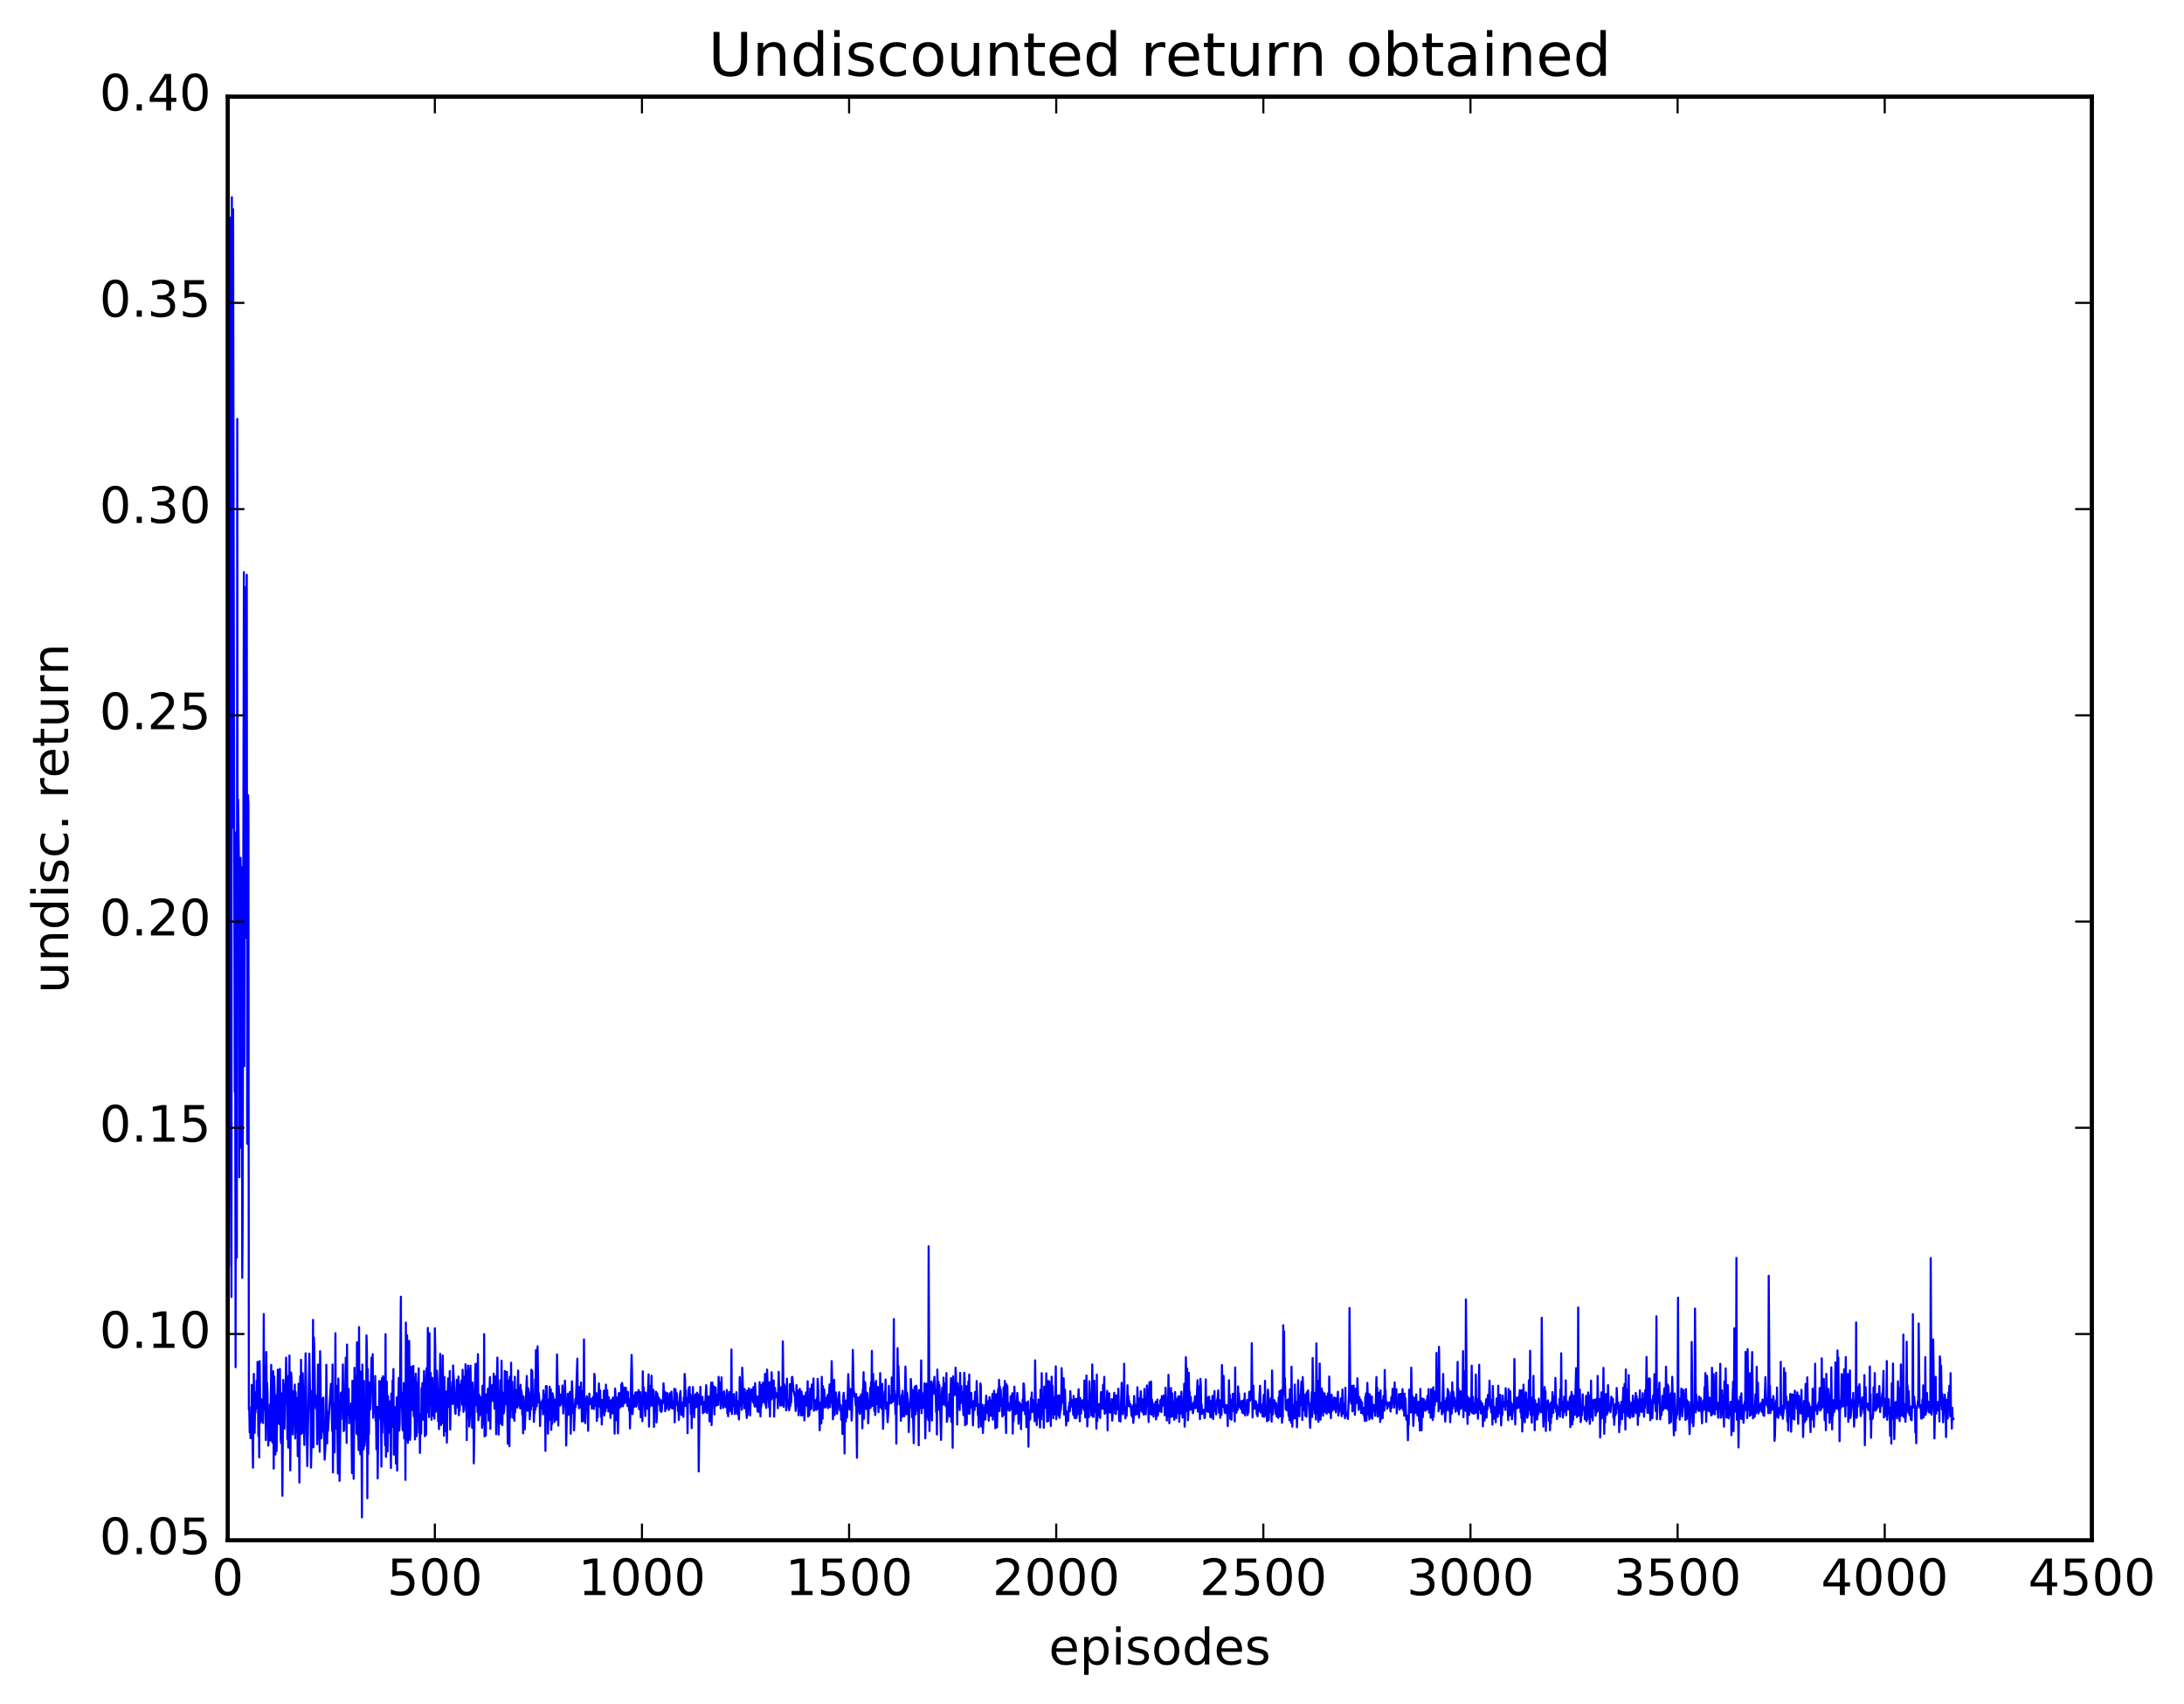 <?xml version="1.0" encoding="utf-8" standalone="no"?>
<!DOCTYPE svg PUBLIC "-//W3C//DTD SVG 1.1//EN"
  "http://www.w3.org/Graphics/SVG/1.1/DTD/svg11.dtd">
<!-- Created with matplotlib (http://matplotlib.org/) -->
<svg height="408pt" version="1.1" viewBox="0 0 523 408" width="523pt" xmlns="http://www.w3.org/2000/svg" xmlns:xlink="http://www.w3.org/1999/xlink">
 <defs>
  <style type="text/css">
*{stroke-linecap:butt;stroke-linejoin:round;stroke-miterlimit:100000;}
  </style>
 </defs>
 <g id="figure_1">
  <g id="patch_1">
   <path d="M 0 408.169 
L 523.403 408.169 
L 523.403 0 
L 0 0 
z
" style="fill:#ffffff;"/>
  </g>
  <g id="axes_1">
   <g id="patch_2">
    <path d="M 54.532 368.742 
L 500.933 368.742 
L 500.933 23.142 
L 54.532 23.142 
z
" style="fill:#ffffff;"/>
   </g>
   <g id="line2d_1">
    <path clip-path="url(#p92fd214d7d)" d="M 54.632 216.471 
L 54.731 109.813 
L 54.83 303.107 
L 54.929 279.65 
L 55.227 52.076 
L 55.425 310.494 
L 55.525 47.211 
L 55.624 198.151 
L 55.822 50.099 
L 56.02 170.835 
L 56.219 261.363 
L 56.318 246.146 
L 56.417 327.308 
L 56.517 199.277 
L 56.616 216.872 
L 56.715 301.102 
L 56.814 100.298 
L 56.913 235.043 
L 57.013 191.308 
L 57.211 206.353 
L 57.31 281.845 
L 57.409 215.178 
L 57.508 274.802 
L 57.608 205.369 
L 57.806 272.262 
L 57.905 207.589 
L 58.005 305.916 
L 58.104 293.568 
L 58.401 136.974 
L 58.501 255.247 
L 58.6 140.507 
L 58.798 224.553 
L 58.996 158.694 
L 59.096 137.6 
L 59.195 273.804 
L 59.393 190.371 
L 59.492 192.533 
L 59.592 337.438 
L 59.691 336.836 
L 59.79 342.898 
L 59.889 339.459 
L 59.989 344.302 
L 60.088 341.658 
L 60.187 342.433 
L 60.286 331.529 
L 60.584 351.373 
L 60.782 328.915 
L 60.98 343.03 
L 61.08 335.904 
L 61.179 338.171 
L 61.278 333.293 
L 61.377 337.126 
L 61.477 330.518 
L 61.576 337.24 
L 61.675 326.036 
L 61.873 343.753 
L 61.972 336.474 
L 62.072 348.902 
L 62.171 325.852 
L 62.369 340.54 
L 62.468 339.766 
L 62.568 334.966 
L 62.667 337.704 
L 62.766 335.858 
L 62.965 340.675 
L 63.064 335.992 
L 63.163 314.581 
L 63.262 337.466 
L 63.361 335.261 
L 63.461 327.17 
L 63.659 344.746 
L 63.758 323.67 
L 63.857 331.372 
L 63.956 331.025 
L 64.056 333.425 
L 64.254 346.069 
L 64.353 338.778 
L 64.453 340.793 
L 64.552 340.458 
L 64.651 336.215 
L 64.75 344.888 
L 64.948 326.761 
L 65.048 338.496 
L 65.147 334.01 
L 65.246 345.357 
L 65.445 328.297 
L 65.544 351.6 
L 65.643 329.533 
L 65.841 335.235 
L 65.941 348.215 
L 66.139 334.055 
L 66.238 347.391 
L 66.536 327.907 
L 66.635 328.654 
L 66.734 340.818 
L 66.833 335.853 
L 66.933 340.912 
L 67.032 327.732 
L 67.23 344.671 
L 67.329 345.518 
L 67.428 333.571 
L 67.627 358.088 
L 67.825 330.344 
L 67.924 335.867 
L 68.024 331.399 
L 68.123 342.045 
L 68.222 334.531 
L 68.321 336.087 
L 68.52 325.006 
L 68.718 334.383 
L 68.817 344.511 
L 68.916 338.482 
L 69.016 346.562 
L 69.115 329.387 
L 69.214 338.792 
L 69.313 324.521 
L 69.512 352.022 
L 69.71 328.59 
L 69.809 330.065 
L 69.909 334.72 
L 70.008 333.292 
L 70.107 343.406 
L 70.404 332.96 
L 70.504 336.651 
L 70.603 331.467 
L 70.702 344.372 
L 70.801 333.264 
L 70.9 342.767 
L 71.099 334.674 
L 71.198 337.138 
L 71.297 348.596 
L 71.496 331.262 
L 71.694 354.924 
L 71.892 329.5 
L 71.992 339.867 
L 72.091 325.527 
L 72.19 343.275 
L 72.289 329.353 
L 72.388 342.99 
L 72.488 328.745 
L 72.885 345.931 
L 73.182 323.976 
L 73.579 350.979 
L 73.777 340.469 
L 73.876 336.969 
L 74.075 324.072 
L 74.273 335.197 
L 74.373 332.903 
L 74.472 351.352 
L 74.67 342.946 
L 74.769 346.157 
L 74.868 338.227 
L 74.968 315.975 
L 75.067 346.483 
L 75.166 320.186 
L 75.265 322.939 
L 75.464 336.633 
L 75.563 334.003 
L 75.662 337.22 
L 75.761 336.636 
L 75.861 337.847 
L 75.96 345.742 
L 76.158 326.658 
L 76.555 347.552 
L 76.654 323.482 
L 76.952 344.354 
L 77.051 342.824 
L 77.15 334.898 
L 77.349 342.565 
L 77.448 334.576 
L 77.745 349.436 
L 77.844 347.797 
L 78.043 344.252 
L 78.142 326.723 
L 78.341 345.55 
L 78.44 338.114 
L 78.539 342.608 
L 79.233 331.296 
L 79.432 335.473 
L 79.531 342.528 
L 79.63 326.663 
L 79.729 352.505 
L 79.829 336.028 
L 79.928 343.816 
L 80.027 340.493 
L 80.126 347.705 
L 80.325 319.173 
L 80.424 342.013 
L 80.523 331.708 
L 80.721 336.47 
L 80.92 352.766 
L 81.019 330.01 
L 81.317 354.533 
L 81.614 333.463 
L 81.713 339.743 
L 81.812 333.299 
L 81.912 335.379 
L 82.011 333.109 
L 82.11 326.65 
L 82.308 342.608 
L 82.408 342.26 
L 82.507 335.635 
L 82.606 336.785 
L 82.805 325.016 
L 83.003 345.429 
L 83.102 321.883 
L 83.201 338.664 
L 83.499 332.501 
L 83.598 340.746 
L 83.697 336.852 
L 83.896 339.11 
L 84.094 335.978 
L 84.293 352.659 
L 84.392 330.555 
L 84.491 335.769 
L 84.689 354.03 
L 84.888 327.462 
L 84.987 339.661 
L 85.185 330.731 
L 85.284 329.428 
L 85.384 343.183 
L 85.483 321.349 
L 85.681 343.59 
L 85.781 342.002 
L 85.88 347.171 
L 85.979 317.702 
L 86.078 339.857 
L 86.177 329.859 
L 86.276 348.145 
L 86.376 328.364 
L 86.475 329.469 
L 86.673 363.254 
L 86.772 326.679 
L 87.07 346.964 
L 87.169 330.616 
L 87.269 346.153 
L 87.368 345.479 
L 87.467 343.004 
L 87.566 334.89 
L 87.665 344.101 
L 87.764 319.697 
L 87.864 323.64 
L 87.963 358.683 
L 88.062 327.719 
L 88.161 348.15 
L 88.26 340.541 
L 88.36 343.287 
L 88.459 330.938 
L 88.657 337.412 
L 88.757 335.37 
L 88.955 325.036 
L 89.054 333.399 
L 89.153 331.935 
L 89.252 324.196 
L 89.352 339.413 
L 89.55 332.197 
L 89.649 338.34 
L 89.749 337.861 
L 89.848 329.417 
L 89.947 340.091 
L 90.046 339.602 
L 90.145 346.975 
L 90.344 336.805 
L 90.443 353.932 
L 90.641 337.457 
L 90.74 339.745 
L 90.84 330.63 
L 90.939 330.671 
L 91.038 338.304 
L 91.137 338.28 
L 91.237 338.199 
L 91.336 351.116 
L 91.435 329.978 
L 91.534 343.036 
L 91.733 329.448 
L 91.832 330.194 
L 92.228 345.995 
L 92.328 319.399 
L 92.427 348.769 
L 92.526 343.854 
L 92.625 330.753 
L 92.824 347.475 
L 92.923 334.201 
L 93.121 342.777 
L 93.221 342.996 
L 93.32 340.733 
L 93.419 335.464 
L 93.617 351.453 
L 93.716 333.596 
L 93.915 341.625 
L 94.014 330.509 
L 94.113 333.99 
L 94.213 327.735 
L 94.312 348.245 
L 94.609 336.869 
L 94.808 350.381 
L 95.006 334.532 
L 95.105 352.067 
L 95.304 338.217 
L 95.502 329.879 
L 95.601 342.49 
L 95.701 340.994 
L 95.998 310.428 
L 96.097 336.973 
L 96.197 333.504 
L 96.395 342.163 
L 96.494 342.479 
L 96.692 331.096 
L 96.792 344.373 
L 96.99 335.568 
L 97.089 354.287 
L 97.189 316.62 
L 97.387 344.807 
L 97.486 319.646 
L 97.585 327.258 
L 97.684 345.436 
L 97.982 321.016 
L 98.18 344.703 
L 98.28 342.945 
L 98.478 327.196 
L 98.577 330.421 
L 98.677 337.603 
L 98.776 336.983 
L 98.875 336.407 
L 98.974 327.004 
L 99.073 339.038 
L 99.172 329.793 
L 99.371 344.61 
L 99.569 328.844 
L 99.668 332.975 
L 99.768 343.815 
L 99.966 331.036 
L 100.065 337.131 
L 100.264 327.588 
L 100.363 342.951 
L 100.462 338.477 
L 100.561 347.84 
L 100.66 341.64 
L 100.859 343.229 
L 100.958 332.345 
L 101.057 333.771 
L 101.156 331.093 
L 101.256 339.902 
L 101.355 338.277 
L 101.553 328.202 
L 101.653 331.107 
L 101.752 343.854 
L 101.851 332.349 
L 102.049 343.445 
L 102.148 327.545 
L 102.248 330.243 
L 102.347 338.061 
L 102.446 317.905 
L 102.545 337.918 
L 102.644 334.192 
L 102.744 339.25 
L 102.843 319.161 
L 102.942 336.487 
L 103.041 333.999 
L 103.141 328.675 
L 103.339 339.889 
L 103.537 329.88 
L 103.736 338.93 
L 103.934 335.812 
L 104.033 339.628 
L 104.132 317.992 
L 104.232 323.088 
L 104.331 337.988 
L 104.43 337.286 
L 104.529 336.972 
L 104.629 328.142 
L 104.728 330.353 
L 104.926 340.252 
L 105.025 332.698 
L 105.124 342.132 
L 105.422 324.121 
L 105.621 341.151 
L 105.72 335.09 
L 105.819 340.699 
L 106.017 324.522 
L 106.117 331.399 
L 106.216 329.98 
L 106.315 343.734 
L 106.414 329.651 
L 106.612 342.593 
L 106.91 333.15 
L 107.009 345.358 
L 107.208 333.352 
L 107.307 329.972 
L 107.505 336.797 
L 107.605 335.906 
L 107.704 328.224 
L 107.803 342.249 
L 108.001 332.156 
L 108.1 333.702 
L 108.2 333.622 
L 108.299 330.925 
L 108.398 336.119 
L 108.497 326.887 
L 108.795 332.578 
L 108.993 338.031 
L 109.093 338.49 
L 109.192 334.238 
L 109.291 336.471 
L 109.39 330.33 
L 109.489 334.771 
L 109.588 331.339 
L 109.688 337.054 
L 109.787 329.528 
L 109.886 338.802 
L 109.985 331.401 
L 110.085 337.682 
L 110.184 332.44 
L 110.283 334.777 
L 110.481 330.503 
L 110.68 336.284 
L 110.779 327.932 
L 110.977 338.013 
L 111.076 336.152 
L 111.176 329.56 
L 111.275 330.819 
L 111.374 336.31 
L 111.473 326.617 
L 111.573 337.626 
L 111.672 332.063 
L 111.771 344.764 
L 111.87 328.166 
L 111.969 339.493 
L 112.069 326.938 
L 112.168 331.235 
L 112.267 327.746 
L 112.366 341.505 
L 112.465 340.196 
L 112.564 338.3 
L 112.664 326.934 
L 112.862 338.15 
L 112.961 331.841 
L 113.061 341.848 
L 113.16 330.995 
L 113.259 334.144 
L 113.358 333.162 
L 113.457 350.33 
L 113.755 331.344 
L 113.854 326.561 
L 113.953 333.088 
L 114.052 330.171 
L 114.152 336.463 
L 114.251 326.384 
L 114.35 338.056 
L 114.449 324.191 
L 114.549 340.007 
L 114.648 339.247 
L 114.747 333.848 
L 114.945 338.758 
L 115.044 334.448 
L 115.243 336.81 
L 115.342 334.482 
L 115.441 341.841 
L 115.54 331.778 
L 115.64 335.682 
L 115.739 331.607 
L 115.838 340.986 
L 115.937 319.383 
L 116.037 343.867 
L 116.136 335.217 
L 116.235 336.762 
L 116.334 343.642 
L 116.433 333.811 
L 116.632 338.185 
L 116.83 332.454 
L 117.028 340.115 
L 117.227 332.488 
L 117.326 329.664 
L 117.425 342.073 
L 117.525 334.379 
L 117.624 335.488 
L 117.723 334.389 
L 117.822 331.578 
L 117.921 331.706 
L 118.12 335.387 
L 118.219 328.842 
L 118.417 337.233 
L 118.516 333.161 
L 118.616 335.9 
L 118.715 329.509 
L 118.814 343.339 
L 119.013 329.258 
L 119.112 324.997 
L 119.409 343.44 
L 119.608 334.849 
L 119.707 334.941 
L 119.806 330.431 
L 119.905 331.277 
L 120.004 340.868 
L 120.104 325.762 
L 120.302 341.178 
L 120.401 333.406 
L 120.6 338.405 
L 120.699 337.93 
L 120.798 336.313 
L 120.897 328.21 
L 120.996 335.173 
L 121.096 334.053 
L 121.195 336.134 
L 121.393 328.412 
L 121.592 345.635 
L 121.691 330.503 
L 121.889 336.842 
L 121.989 346.218 
L 122.088 329.621 
L 122.286 339.345 
L 122.385 326.239 
L 122.484 337.524 
L 122.683 330.823 
L 122.881 339.455 
L 122.981 334.333 
L 123.179 340.144 
L 123.278 329.59 
L 123.377 338.118 
L 123.477 333.042 
L 123.576 336.953 
L 123.774 332.767 
L 123.873 336.984 
L 124.072 328.106 
L 124.171 336.512 
L 124.27 332.21 
L 124.568 337.173 
L 124.667 331.524 
L 124.766 335.875 
L 124.865 332.9 
L 124.965 333.883 
L 125.064 338.653 
L 125.163 336.869 
L 125.262 343.135 
L 125.361 334.306 
L 125.659 342.199 
L 126.155 329.404 
L 126.353 337.767 
L 126.453 332.333 
L 126.552 332.834 
L 126.75 333.968 
L 126.849 339.79 
L 127.048 336.595 
L 127.147 337.44 
L 127.246 327.902 
L 127.345 336.566 
L 127.445 328.181 
L 127.643 336.637 
L 127.742 334.273 
L 127.841 340.401 
L 127.941 337.849 
L 128.04 338.273 
L 128.139 330.253 
L 128.238 337.378 
L 128.337 323.222 
L 128.536 336.643 
L 128.734 322.328 
L 128.933 335.712 
L 129.032 333.545 
L 129.23 336.212 
L 129.329 341.405 
L 129.429 336.798 
L 129.528 336.972 
L 129.627 337.152 
L 129.726 335.489 
L 129.825 336.731 
L 129.924 335.169 
L 130.024 338.59 
L 130.123 332.864 
L 130.222 336.47 
L 130.421 333.943 
L 130.52 334.793 
L 130.619 347.336 
L 130.718 331.858 
L 130.817 332.732 
L 130.917 331.834 
L 131.016 339.566 
L 131.115 335.069 
L 131.214 343.225 
L 131.412 336.274 
L 131.512 337.78 
L 131.611 331.963 
L 131.71 339.922 
L 131.909 332.588 
L 132.008 342.318 
L 132.107 338.402 
L 132.206 340.903 
L 132.305 333.557 
L 132.405 334.058 
L 132.504 334.614 
L 132.603 338.952 
L 132.702 338.836 
L 132.801 340.435 
L 132.9 335.077 
L 133.198 339.915 
L 133.397 324.258 
L 133.694 341.279 
L 133.793 331.822 
L 133.992 336.407 
L 134.091 336.538 
L 134.19 333.88 
L 134.289 336.288 
L 134.488 334.06 
L 134.587 334.855 
L 134.686 331.689 
L 134.885 338.389 
L 135.083 334.36 
L 135.182 334.923 
L 135.281 330.519 
L 135.48 336.174 
L 135.579 346.075 
L 135.777 336.839 
L 135.876 338.72 
L 135.976 333.666 
L 136.075 338.75 
L 136.273 336.319 
L 136.373 338.489 
L 136.472 333.231 
L 136.571 334.738 
L 136.67 343.235 
L 136.869 334.167 
L 136.968 330.664 
L 137.265 338.298 
L 137.364 336.399 
L 137.464 342.443 
L 137.662 337.551 
L 137.761 334.984 
L 137.861 336.877 
L 138.257 325.26 
L 138.357 336.11 
L 138.456 335.225 
L 138.555 333.905 
L 138.654 337.146 
L 138.753 332.06 
L 138.852 336.913 
L 138.952 334.875 
L 139.051 336.031 
L 139.15 330.96 
L 139.349 340.308 
L 139.448 333.051 
L 139.547 334.327 
L 139.646 340.207 
L 139.745 337.087 
L 139.845 320.649 
L 139.944 336.978 
L 140.043 336.506 
L 140.142 340.695 
L 140.34 335.465 
L 140.539 334.253 
L 140.638 336.365 
L 140.737 336.092 
L 140.837 342.529 
L 140.936 335.583 
L 141.035 335.865 
L 141.134 333.634 
L 141.233 336.17 
L 141.333 335.962 
L 141.432 335.467 
L 141.531 335.548 
L 141.63 334.889 
L 141.729 337.222 
L 141.928 334.898 
L 142.027 334.427 
L 142.225 337.302 
L 142.325 328.914 
L 142.424 329.617 
L 142.523 336.57 
L 142.622 334.514 
L 142.721 336.26 
L 142.821 333.525 
L 142.92 340.199 
L 143.019 335.971 
L 143.118 339.32 
L 143.217 334.434 
L 143.316 335.031 
L 143.416 331.194 
L 143.614 336.758 
L 143.713 332.865 
L 143.912 339.186 
L 144.011 335.528 
L 144.11 341.034 
L 144.209 335.14 
L 144.309 335.48 
L 144.507 338.357 
L 144.606 332.924 
L 144.705 338.864 
L 144.904 336.352 
L 145.003 337.87 
L 145.102 331.486 
L 145.201 337.045 
L 145.4 332.821 
L 145.499 335.148 
L 145.598 334.449 
L 145.697 337.89 
L 145.797 334.541 
L 146.094 337.455 
L 146.193 339.449 
L 146.392 335.216 
L 146.491 336.031 
L 146.59 335.09 
L 146.689 338.373 
L 146.788 334.577 
L 146.888 336.686 
L 147.086 334.585 
L 147.185 343.212 
L 147.285 332.416 
L 147.483 335.021 
L 147.582 335.195 
L 147.681 339.994 
L 147.78 334.572 
L 147.979 343.157 
L 148.177 333.525 
L 148.276 333.981 
L 148.376 337.059 
L 148.574 333.448 
L 148.673 336.747 
L 148.773 331.435 
L 148.872 336.526 
L 148.971 331.061 
L 149.07 331.883 
L 149.169 336.658 
L 149.268 335.808 
L 149.467 332.212 
L 149.665 335.896 
L 149.764 335.556 
L 149.864 332.199 
L 150.062 334.244 
L 150.161 334.561 
L 150.261 336.605 
L 150.36 333.212 
L 150.459 336.594 
L 150.558 335.388 
L 150.657 337.714 
L 150.756 335.009 
L 150.856 341.969 
L 151.252 324.362 
L 151.352 328.618 
L 151.451 338.558 
L 151.55 337.606 
L 151.649 334.017 
L 151.848 336.827 
L 151.947 334.245 
L 152.046 335.904 
L 152.145 333.353 
L 152.344 336.741 
L 152.443 336.431 
L 152.542 333.293 
L 152.641 334.226 
L 152.74 333.428 
L 152.84 335.527 
L 152.939 332.769 
L 153.038 337.361 
L 153.137 335.307 
L 153.237 336.982 
L 153.336 333.292 
L 153.435 339.311 
L 153.633 334.252 
L 153.732 334.161 
L 153.832 340.254 
L 153.931 328.299 
L 154.03 335.689 
L 154.129 332.119 
L 154.526 339.003 
L 154.625 333.39 
L 154.725 335.229 
L 154.824 334.962 
L 155.022 337.288 
L 155.32 329.028 
L 155.419 341.529 
L 155.518 331.747 
L 155.716 336.635 
L 155.915 334.908 
L 156.014 329.352 
L 156.213 336.494 
L 156.312 335.953 
L 156.51 332.758 
L 156.609 341.601 
L 156.708 334.721 
L 156.907 337.567 
L 157.105 333.178 
L 157.204 340.529 
L 157.304 339.445 
L 157.403 333.586 
L 157.502 335.304 
L 157.601 334.43 
L 157.701 334.861 
L 157.8 334.701 
L 157.899 336.337 
L 157.998 335.055 
L 158.097 337.804 
L 158.296 335.276 
L 158.395 338.027 
L 158.494 337.553 
L 158.593 335.244 
L 158.692 336.023 
L 158.792 334.689 
L 158.891 331.176 
L 159.089 335.76 
L 159.189 333.206 
L 159.288 337.845 
L 159.387 337.03 
L 159.486 333.408 
L 159.585 337.246 
L 159.685 333.971 
L 159.784 335.356 
L 159.883 333.554 
L 160.18 337.544 
L 160.28 337.073 
L 160.478 333.539 
L 160.577 336.963 
L 160.776 333.16 
L 160.974 337.216 
L 161.173 335.522 
L 161.371 337.232 
L 161.47 332.47 
L 161.569 340.517 
L 161.768 332.593 
L 161.867 334.969 
L 161.966 334.902 
L 162.065 333.531 
L 162.165 336.403 
L 162.264 335.549 
L 162.363 337.81 
L 162.462 336.645 
L 162.561 339.929 
L 162.76 334.312 
L 162.958 333.015 
L 163.156 338.758 
L 163.256 336.016 
L 163.355 337.507 
L 163.553 335.737 
L 163.653 339.213 
L 163.752 334.531 
L 163.851 336.19 
L 163.95 328.923 
L 164.049 330.182 
L 164.149 336.58 
L 164.248 332.877 
L 164.347 335.815 
L 164.446 334.637 
L 164.545 334.81 
L 164.644 343.115 
L 164.744 334.739 
L 164.843 335.291 
L 164.942 332.254 
L 165.041 334.324 
L 165.141 332.018 
L 165.24 335.858 
L 165.339 333.828 
L 165.438 338.548 
L 165.537 334.446 
L 165.637 341.899 
L 165.736 334.664 
L 165.835 338.247 
L 165.934 332.066 
L 166.033 337.104 
L 166.132 334.37 
L 166.232 339.289 
L 166.331 336.145 
L 166.43 337.02 
L 166.529 333.789 
L 166.728 336.874 
L 166.926 333.411 
L 167.025 334.842 
L 167.125 333.779 
L 167.224 334.411 
L 167.323 352.272 
L 167.521 335.638 
L 167.62 334.997 
L 167.72 332.007 
L 167.819 336.242 
L 167.918 334.746 
L 168.017 336.09 
L 168.117 335.989 
L 168.216 334.422 
L 168.315 338.331 
L 168.513 335.56 
L 168.712 338.047 
L 168.811 337.701 
L 169.108 331.615 
L 169.208 333.619 
L 169.307 338.278 
L 169.505 334.312 
L 169.605 334.438 
L 169.704 335.334 
L 169.803 334.339 
L 169.902 340.272 
L 170.299 331.009 
L 170.398 341.182 
L 170.596 330.989 
L 170.696 334.678 
L 170.795 331.783 
L 171.093 338.609 
L 171.192 332.053 
L 171.291 334.367 
L 171.39 332.257 
L 171.489 336.543 
L 171.688 333.867 
L 171.886 336.01 
L 171.985 336.348 
L 172.084 329.617 
L 172.184 331.643 
L 172.283 331.01 
L 172.382 335.199 
L 172.481 332.713 
L 172.581 337.179 
L 172.779 329.745 
L 172.878 335.686 
L 172.977 333.697 
L 173.176 337.043 
L 173.374 333.103 
L 173.572 336.383 
L 173.771 336.899 
L 174.069 332.761 
L 174.168 338.344 
L 174.267 337.204 
L 174.366 339.046 
L 174.565 334.056 
L 174.664 333.247 
L 174.763 335.947 
L 174.862 335.472 
L 174.961 337.883 
L 175.06 335.714 
L 175.16 323.077 
L 175.259 338.537 
L 175.358 335.584 
L 175.457 336.626 
L 175.556 336.518 
L 175.755 333.734 
L 175.953 338.528 
L 176.152 335.578 
L 176.251 338.029 
L 176.35 333.292 
L 176.548 338.539 
L 176.648 335.432 
L 176.747 335.574 
L 176.945 339.82 
L 177.044 337.292 
L 177.144 329.663 
L 177.342 336.514 
L 177.441 334.036 
L 177.64 337.508 
L 177.739 327.423 
L 178.036 336.009 
L 178.136 333.568 
L 178.235 337.139 
L 178.334 332.545 
L 178.83 339.466 
L 178.929 332.933 
L 179.029 338.814 
L 179.128 333.231 
L 179.227 333.96 
L 179.326 332.374 
L 179.425 333.697 
L 179.624 338.841 
L 179.822 333.377 
L 179.921 332.599 
L 180.02 335.033 
L 180.12 334.45 
L 180.219 334.8 
L 180.318 335.699 
L 180.417 332.064 
L 180.616 336.108 
L 180.715 336.726 
L 180.814 331.138 
L 181.012 335.784 
L 181.112 335.764 
L 181.211 336.852 
L 181.31 334.294 
L 181.409 337.92 
L 181.508 337.521 
L 181.608 334.425 
L 181.806 338.071 
L 181.905 330.875 
L 182.104 339.096 
L 182.203 335.91 
L 182.302 336.692 
L 182.401 331.537 
L 182.5 332.46 
L 182.6 335.778 
L 182.699 330.995 
L 182.798 335.71 
L 182.897 332.806 
L 182.996 334.024 
L 183.096 333.606 
L 183.195 328.899 
L 183.294 336.29 
L 183.393 336.075 
L 183.493 337.062 
L 183.592 335.411 
L 183.691 327.871 
L 183.889 333.625 
L 184.088 334.513 
L 184.187 336.958 
L 184.286 330.898 
L 184.385 339.109 
L 184.484 332.594 
L 184.584 332.619 
L 184.683 335.079 
L 184.782 328.513 
L 184.881 333.109 
L 184.981 331.392 
L 185.179 334.828 
L 185.278 330.497 
L 185.377 339.174 
L 185.576 332.25 
L 185.774 334.513 
L 185.873 333.701 
L 185.972 333.771 
L 186.072 333.541 
L 186.171 334.233 
L 186.27 337.123 
L 186.469 328.415 
L 186.667 335.063 
L 186.766 334.159 
L 186.865 336.502 
L 187.064 332.099 
L 187.262 336.431 
L 187.361 334.004 
L 187.46 321.139 
L 187.659 336.805 
L 187.758 331.342 
L 187.857 331.695 
L 187.957 333.232 
L 188.056 331.969 
L 188.155 333.204 
L 188.254 337.655 
L 188.353 336.318 
L 188.452 330.059 
L 188.552 335.966 
L 188.651 335.089 
L 188.948 337.609 
L 189.048 337.227 
L 189.147 331.353 
L 189.246 336.632 
L 189.345 335.151 
L 189.445 335.821 
L 189.643 329.64 
L 189.742 329.63 
L 189.94 331.872 
L 190.04 333.157 
L 190.139 333.139 
L 190.238 334.095 
L 190.337 333.671 
L 190.536 337.789 
L 190.635 337.029 
L 190.734 331.568 
L 190.933 336.561 
L 191.032 332.862 
L 191.131 334.342 
L 191.23 338.818 
L 191.329 336.477 
L 191.429 337.817 
L 191.528 332.482 
L 191.627 336.008 
L 191.726 333.836 
L 191.825 338.824 
L 191.924 333.116 
L 192.024 334.054 
L 192.123 338.838 
L 192.321 335.061 
L 192.421 338.425 
L 192.52 334.182 
L 192.619 340.056 
L 192.817 334.705 
L 192.917 335.437 
L 193.016 333.357 
L 193.214 336.528 
L 193.313 335.259 
L 193.412 330.669 
L 193.512 339.12 
L 193.611 335.015 
L 193.71 338.877 
L 193.809 338.683 
L 194.008 332.422 
L 194.206 337.362 
L 194.305 337.193 
L 194.405 331.45 
L 194.504 331.628 
L 194.603 335.196 
L 194.801 330.008 
L 194.9 337.739 
L 195 337.519 
L 195.099 335.686 
L 195.198 336.752 
L 195.297 335.235 
L 195.397 335.744 
L 195.496 337.528 
L 195.595 334.772 
L 195.694 337.251 
L 195.793 330.089 
L 195.893 331.561 
L 196.091 336.592 
L 196.19 337.736 
L 196.289 342.414 
L 196.488 335.738 
L 196.587 335.892 
L 196.686 340.727 
L 196.785 329.617 
L 196.984 339.63 
L 197.083 331.846 
L 197.182 336.944 
L 197.281 335.684 
L 197.381 332.639 
L 197.579 336.972 
L 197.678 336.909 
L 197.777 336.6 
L 197.876 334.659 
L 197.976 336.036 
L 198.075 335.472 
L 198.174 333.973 
L 198.273 337.121 
L 198.67 331.435 
L 198.769 336.884 
L 198.869 335.28 
L 198.968 335.825 
L 199.166 325.854 
L 199.364 334.486 
L 199.464 339.779 
L 199.563 334.535 
L 199.662 335.015 
L 199.761 330.339 
L 199.861 338.768 
L 200.158 333.345 
L 200.456 338.468 
L 200.852 334.037 
L 200.952 333.284 
L 201.15 337.637 
L 201.349 336.389 
L 201.448 339.902 
L 201.547 337.533 
L 201.646 337.604 
L 201.745 343.307 
L 201.944 334.413 
L 202.043 333.433 
L 202.142 334.867 
L 202.241 347.961 
L 202.34 335.586 
L 202.44 336.534 
L 202.539 340.34 
L 202.638 335.288 
L 202.737 335.936 
L 202.837 339.362 
L 203.134 328.969 
L 203.432 337.447 
L 203.63 332.535 
L 203.828 335.843 
L 203.928 340.088 
L 204.027 338.49 
L 204.225 323.168 
L 204.424 332.845 
L 204.523 333.22 
L 204.622 334.359 
L 204.721 333.788 
L 204.92 336.527 
L 205.019 333.707 
L 205.217 348.992 
L 205.316 334.562 
L 205.515 337.922 
L 205.614 337.769 
L 205.812 334.447 
L 205.912 338.478 
L 206.011 334.852 
L 206.11 335.249 
L 206.209 333.805 
L 206.408 335.102 
L 206.507 341.939 
L 206.606 332.639 
L 206.705 332.756 
L 206.804 328.498 
L 206.904 339.644 
L 207.003 330.758 
L 207.102 335.345 
L 207.201 331.028 
L 207.4 337.305 
L 207.598 333.407 
L 207.697 333.583 
L 207.797 335.196 
L 207.896 340.743 
L 208.094 336.267 
L 208.193 335.324 
L 208.292 335.745 
L 208.392 332.196 
L 208.491 337.04 
L 208.59 330.876 
L 208.689 333.92 
L 208.788 323.411 
L 208.888 336.58 
L 208.987 336.317 
L 209.086 328.921 
L 209.285 336.277 
L 209.384 337.834 
L 209.483 331.146 
L 209.582 338.763 
L 209.681 337.537 
L 209.78 330.583 
L 209.88 336.18 
L 209.979 332.51 
L 210.078 334.074 
L 210.177 332.023 
L 210.376 338.086 
L 210.475 332.278 
L 210.574 332.304 
L 210.673 336.94 
L 210.773 328.724 
L 210.872 336.282 
L 210.971 333.871 
L 211.07 334.782 
L 211.169 337.321 
L 211.268 331.28 
L 211.467 342.052 
L 211.665 335.011 
L 211.764 335.637 
L 211.864 333.149 
L 211.963 335.264 
L 212.062 330.259 
L 212.161 337.289 
L 212.261 336.993 
L 212.36 335.765 
L 212.558 340.474 
L 212.756 337.542 
L 212.856 331.778 
L 212.955 336.077 
L 213.153 334.236 
L 213.252 334.353 
L 213.451 335.914 
L 213.55 329.769 
L 213.749 335.598 
L 213.947 328.126 
L 214.046 315.778 
L 214.145 335.192 
L 214.244 332.909 
L 214.443 338.527 
L 214.542 333.907 
L 214.641 345.598 
L 214.74 334.166 
L 214.84 336.366 
L 214.939 322.751 
L 215.038 334.234 
L 215.137 327.047 
L 215.435 336.178 
L 215.534 336.302 
L 215.633 335.791 
L 215.732 340.142 
L 215.931 333.986 
L 216.03 339.152 
L 216.129 332.971 
L 216.228 335.377 
L 216.328 334.559 
L 216.526 339.057 
L 216.625 338.589 
L 216.824 327.156 
L 217.121 338.577 
L 217.22 333.402 
L 217.419 335.115 
L 217.518 336.116 
L 217.617 342.827 
L 217.816 335.941 
L 218.014 336.899 
L 218.113 330.13 
L 218.213 331.984 
L 218.411 339.298 
L 218.51 332.77 
L 218.808 345.495 
L 219.006 332.19 
L 219.105 331.933 
L 219.304 338.598 
L 219.403 331.729 
L 219.502 332.101 
L 219.601 337.663 
L 219.701 336.839 
L 219.8 333.609 
L 219.899 334.824 
L 219.998 346.013 
L 220.097 332.807 
L 220.196 335.88 
L 220.296 335.035 
L 220.395 337.164 
L 220.494 333.999 
L 220.593 325.673 
L 220.692 338.328 
L 220.792 333.346 
L 220.99 336.397 
L 221.089 335.297 
L 221.189 337.056 
L 221.288 336.538 
L 221.387 331.16 
L 221.585 344.335 
L 221.784 332.189 
L 221.883 331.264 
L 222.081 339.304 
L 222.18 333.692 
L 222.28 339.954 
L 222.379 298.369 
L 222.577 342.599 
L 222.776 330.93 
L 222.974 336.758 
L 223.073 330.705 
L 223.173 340.07 
L 223.272 331.321 
L 223.371 331.747 
L 223.47 333.608 
L 223.768 329.617 
L 223.966 333.909 
L 224.065 332.596 
L 224.165 338.049 
L 224.264 334.898 
L 224.363 343.423 
L 224.462 327.876 
L 224.661 337.058 
L 224.76 330.835 
L 224.859 337.474 
L 224.958 331.611 
L 225.355 344.723 
L 225.553 333.173 
L 225.653 332.189 
L 225.851 336.295 
L 225.95 329.801 
L 226.049 336.117 
L 226.149 335.186 
L 226.248 331.218 
L 226.446 336.606 
L 226.644 328.715 
L 226.744 340.392 
L 226.843 339.864 
L 227.141 335.704 
L 227.24 337.475 
L 227.339 333.761 
L 227.438 339.14 
L 227.736 329.94 
L 227.835 340.375 
L 228.033 334.741 
L 228.132 346.601 
L 228.232 329.489 
L 228.331 334.066 
L 228.43 331.366 
L 228.529 334.033 
L 228.629 332.23 
L 228.728 333.769 
L 228.827 327.41 
L 228.926 329.288 
L 229.025 333.939 
L 229.125 332.956 
L 229.224 341.041 
L 229.323 331.133 
L 229.521 335.975 
L 229.62 333.599 
L 229.819 337.566 
L 229.918 328.682 
L 230.017 335.972 
L 230.117 335.56 
L 230.216 331.814 
L 230.315 335.642 
L 230.414 333.334 
L 230.712 338.764 
L 230.91 328.65 
L 231.009 330.07 
L 231.108 341.208 
L 231.208 331.853 
L 231.307 338.053 
L 231.406 335.551 
L 231.505 340.909 
L 231.605 331.845 
L 231.704 335.572 
L 231.803 335.165 
L 231.902 330.702 
L 232.001 338.423 
L 232.101 329.051 
L 232.2 338.464 
L 232.299 334.374 
L 232.398 337.039 
L 232.596 333.452 
L 232.696 336.747 
L 232.795 335.621 
L 232.894 336.71 
L 232.993 341.237 
L 233.192 335.333 
L 233.291 335.827 
L 233.39 337.555 
L 233.489 333.236 
L 233.589 333.693 
L 233.787 336.582 
L 233.886 330.622 
L 234.084 336.421 
L 234.184 338.823 
L 234.283 336.984 
L 234.382 341.698 
L 234.581 336.072 
L 234.68 337.238 
L 234.779 331.194 
L 234.878 331.708 
L 234.977 341.483 
L 235.077 337.264 
L 235.176 338.56 
L 235.275 336.299 
L 235.374 343.056 
L 235.572 338.242 
L 235.672 337.033 
L 235.771 339.005 
L 235.87 336.348 
L 235.969 339.861 
L 236.168 334.117 
L 236.366 338.287 
L 236.565 335.45 
L 236.664 336.451 
L 236.763 340.112 
L 236.961 334.461 
L 237.06 335.273 
L 237.259 338.966 
L 237.457 335.312 
L 237.556 336.391 
L 237.656 333.711 
L 237.755 339.876 
L 238.053 332.954 
L 238.152 336.831 
L 238.251 335.526 
L 238.35 341.926 
L 238.548 333.784 
L 238.648 334.882 
L 238.747 341.698 
L 238.945 333.868 
L 239.044 332.521 
L 239.144 335.039 
L 239.243 330.326 
L 239.342 337.824 
L 239.441 331.942 
L 239.541 336.592 
L 239.64 332.643 
L 239.739 335.283 
L 239.838 334.934 
L 240.036 339.117 
L 240.136 338.909 
L 240.334 332.128 
L 240.433 333.193 
L 240.532 338.726 
L 240.632 330.598 
L 240.929 343.075 
L 241.029 331.402 
L 241.128 337.671 
L 241.227 331.822 
L 241.326 337.264 
L 241.425 335.793 
L 241.524 337.042 
L 241.624 336.921 
L 241.723 337.759 
L 241.822 336.664 
L 241.921 337.531 
L 242.02 334.246 
L 242.12 336.86 
L 242.417 333.545 
L 242.517 343.21 
L 242.616 336.291 
L 242.715 340.271 
L 242.913 331.957 
L 243.112 338.555 
L 243.211 336.571 
L 243.31 338.45 
L 243.409 337.847 
L 243.608 333.468 
L 243.806 336.837 
L 243.905 340.855 
L 244.104 335.689 
L 244.203 336.718 
L 244.302 336.042 
L 244.401 336.99 
L 244.5 342.15 
L 244.6 336.917 
L 244.699 337.783 
L 244.798 337.182 
L 244.897 335.068 
L 244.996 337.677 
L 245.096 331.182 
L 245.195 331.351 
L 245.393 336.4 
L 245.493 338.568 
L 245.691 335.766 
L 245.79 341.654 
L 246.187 335.491 
L 246.286 346.336 
L 246.385 337.762 
L 246.484 337.876 
L 246.584 337.791 
L 246.683 339.869 
L 246.881 334.671 
L 246.981 336.185 
L 247.08 333.36 
L 247.179 338.049 
L 247.278 335.115 
L 247.377 337.954 
L 247.476 337.756 
L 247.576 335.462 
L 247.774 340.23 
L 247.873 325.667 
L 248.072 338.672 
L 248.171 337.979 
L 248.27 341.173 
L 248.369 336.209 
L 248.568 339.313 
L 248.667 335.057 
L 249.064 341.741 
L 249.163 332.683 
L 249.361 339.77 
L 249.46 328.729 
L 249.56 338.513 
L 249.758 333.785 
L 249.857 334.882 
L 249.957 341.799 
L 250.056 331.955 
L 250.155 337.061 
L 250.254 336.018 
L 250.353 332.337 
L 250.452 337.026 
L 250.552 328.778 
L 250.75 340.327 
L 250.849 330.619 
L 251.048 340.204 
L 251.246 330.658 
L 251.345 332.788 
L 251.445 331.272 
L 251.643 341.384 
L 251.841 329.579 
L 251.94 337.79 
L 252.04 331.712 
L 252.238 339.511 
L 252.337 334.455 
L 252.635 338.614 
L 252.833 327.104 
L 252.933 339.771 
L 253.032 338.027 
L 253.131 334.093 
L 253.23 337.447 
L 253.329 337.414 
L 253.429 336.255 
L 253.528 338.912 
L 253.627 334.022 
L 253.726 339.434 
L 253.924 337.486 
L 254.024 337.526 
L 254.123 336.117 
L 254.222 327.533 
L 254.52 335.805 
L 254.619 334.497 
L 254.718 329.964 
L 254.817 338.627 
L 254.917 337.322 
L 255.016 332.657 
L 255.214 338.781 
L 255.313 341.272 
L 255.512 337.903 
L 255.611 340.159 
L 255.71 338.661 
L 255.809 340.166 
L 255.909 336.766 
L 256.008 337.556 
L 256.107 335.714 
L 256.206 337.876 
L 256.305 333.032 
L 256.504 336.735 
L 256.603 335.43 
L 256.702 336.745 
L 256.801 335.192 
L 257 338.664 
L 257.099 334.181 
L 257.297 339.423 
L 257.397 335.041 
L 257.496 339.534 
L 257.595 338.162 
L 257.694 334.873 
L 257.793 339.435 
L 257.892 334.96 
L 257.992 338.62 
L 258.289 332.583 
L 258.587 340.274 
L 258.686 334.687 
L 258.885 338.396 
L 258.984 335.459 
L 259.182 336.929 
L 259.281 335.205 
L 259.48 337.089 
L 259.579 337.558 
L 259.678 330.484 
L 259.877 339.334 
L 259.976 337.516 
L 260.075 338.032 
L 260.174 329.301 
L 260.373 341.491 
L 260.571 335.595 
L 260.769 339.282 
L 260.868 330.662 
L 261.067 336.214 
L 261.166 333.865 
L 261.365 338.856 
L 261.464 335.993 
L 261.563 326.645 
L 261.761 339.219 
L 261.861 339.173 
L 262.059 330.554 
L 262.158 338.036 
L 262.257 337.922 
L 262.356 335.196 
L 262.456 337.051 
L 262.555 342.016 
L 262.654 329.086 
L 262.753 340.252 
L 262.952 336.341 
L 263.051 338.971 
L 263.15 336.128 
L 263.249 337.021 
L 263.349 336.32 
L 263.448 339.466 
L 263.646 333.266 
L 263.745 337.2 
L 263.844 334.154 
L 263.944 334.443 
L 264.043 337.292 
L 264.142 331.522 
L 264.241 337.123 
L 264.44 329.619 
L 264.539 338.483 
L 264.638 337.783 
L 264.737 338.2 
L 264.837 338.03 
L 265.134 332.966 
L 265.233 342.435 
L 265.332 335.016 
L 265.432 337.69 
L 265.63 333.549 
L 265.729 338.119 
L 265.928 335.883 
L 266.027 336.344 
L 266.126 338.231 
L 266.225 334.962 
L 266.325 340.1 
L 266.424 339.106 
L 266.523 335.066 
L 266.622 336.518 
L 266.82 333.426 
L 267.019 338.373 
L 267.118 334.647 
L 267.217 338.519 
L 267.317 334.063 
L 267.416 337.339 
L 267.614 334.153 
L 267.713 337.424 
L 267.812 332.458 
L 268.011 340.182 
L 268.11 337.067 
L 268.308 340.311 
L 268.606 331.022 
L 268.705 336.679 
L 268.805 334.897 
L 268.904 338.578 
L 269.003 335.157 
L 269.102 336.759 
L 269.201 326.484 
L 269.3 337.059 
L 269.4 336.703 
L 269.499 339.558 
L 269.697 337.563 
L 269.796 338.905 
L 269.995 331.633 
L 270.094 336.135 
L 270.193 334.159 
L 270.293 336.623 
L 270.392 335.346 
L 270.491 336.67 
L 270.689 336.135 
L 270.987 338.92 
L 271.086 337.319 
L 271.185 339.234 
L 271.284 336.478 
L 271.384 340.645 
L 271.483 339.605 
L 271.582 334.212 
L 271.781 338.589 
L 271.88 336.283 
L 271.979 338.699 
L 272.078 337.896 
L 272.177 338.466 
L 272.276 336.741 
L 272.376 332.111 
L 272.574 338.64 
L 272.673 335.081 
L 272.772 339.385 
L 272.971 334.659 
L 273.07 337.712 
L 273.169 333.056 
L 273.368 336.704 
L 273.467 335.742 
L 273.566 338.063 
L 273.665 335.009 
L 273.864 338.643 
L 274.062 332.5 
L 274.161 338.001 
L 274.26 337.211 
L 274.36 338.603 
L 274.459 336.142 
L 274.558 336.679 
L 274.657 331.677 
L 274.856 335.64 
L 274.955 336.083 
L 275.054 340.43 
L 275.252 330.914 
L 275.451 338.452 
L 275.649 330.734 
L 275.748 338.665 
L 275.848 335.05 
L 275.947 336.249 
L 276.046 335.855 
L 276.245 339.148 
L 276.344 337.635 
L 276.443 338.145 
L 276.542 336.207 
L 276.641 337.904 
L 276.74 335.574 
L 276.84 339.814 
L 277.137 335.053 
L 277.236 338.948 
L 277.633 336.437 
L 277.733 337.812 
L 277.832 335.234 
L 277.931 336.931 
L 278.03 335.059 
L 278.129 338.058 
L 278.228 334.231 
L 278.427 336.527 
L 278.526 336.057 
L 278.625 334.09 
L 278.724 335.24 
L 278.824 334.218 
L 278.923 338.819 
L 279.121 332.209 
L 279.419 340.078 
L 279.518 336.237 
L 279.617 339.093 
L 279.716 337.043 
L 279.816 329.15 
L 280.014 340.729 
L 280.113 333.136 
L 280.312 338.961 
L 280.411 332.291 
L 280.51 339.213 
L 280.709 333.56 
L 280.907 339.048 
L 281.006 335.539 
L 281.204 339.905 
L 281.403 333.251 
L 281.502 337.257 
L 281.601 337.243 
L 281.7 339.483 
L 281.8 334.988 
L 281.899 338.237 
L 281.998 337.789 
L 282.097 334.491 
L 282.197 338.313 
L 282.296 334.216 
L 282.395 340.377 
L 282.593 334.339 
L 282.692 334.552 
L 282.792 338.422 
L 282.891 333.17 
L 283.188 339.363 
L 283.387 335.152 
L 283.486 335.464 
L 283.585 331.262 
L 283.685 341.551 
L 283.784 339.748 
L 283.982 324.926 
L 284.18 337.825 
L 284.28 327.644 
L 284.478 340.008 
L 284.577 338.159 
L 284.676 328.663 
L 284.776 334.893 
L 284.875 333.194 
L 285.073 337.54 
L 285.173 334.451 
L 285.272 337.254 
L 285.371 336.094 
L 285.47 337.074 
L 285.569 336.642 
L 285.668 338.339 
L 285.768 337.875 
L 285.867 335.706 
L 285.966 337.131 
L 286.164 334.26 
L 286.363 337.101 
L 286.462 336.166 
L 286.561 335.366 
L 286.76 330.432 
L 286.859 337.948 
L 287.057 331.88 
L 287.355 339.744 
L 287.454 330.096 
L 287.553 331.622 
L 287.652 336.955 
L 287.752 336.259 
L 287.851 338.509 
L 288.049 337.564 
L 288.149 337.527 
L 288.347 338.122 
L 288.446 339.518 
L 288.545 339.237 
L 288.644 336.777 
L 288.744 330.235 
L 288.843 337.196 
L 289.041 334.51 
L 289.14 337.96 
L 289.24 335.322 
L 289.438 338.035 
L 289.537 334.361 
L 289.835 339.26 
L 289.934 335.39 
L 290.033 339.336 
L 290.132 339.139 
L 290.232 338.023 
L 290.331 334.181 
L 290.529 339.736 
L 290.628 335.199 
L 290.728 337.047 
L 290.827 333.029 
L 290.926 337.785 
L 291.025 337.53 
L 291.125 337.443 
L 291.224 338.611 
L 291.422 335.19 
L 291.521 335.091 
L 291.62 334.408 
L 291.72 332.845 
L 291.918 338.25 
L 292.017 335.171 
L 292.116 335.286 
L 292.216 339.426 
L 292.414 335.285 
L 292.513 338.693 
L 292.613 326.786 
L 292.91 336.797 
L 293.009 329.372 
L 293.208 337.477 
L 293.307 338.177 
L 293.406 337.191 
L 293.505 338.319 
L 293.604 336.347 
L 293.704 337.984 
L 293.803 336.442 
L 293.902 337.85 
L 294.001 341.401 
L 294.101 336.703 
L 294.2 337.724 
L 294.299 330.43 
L 294.398 335.058 
L 294.497 333.921 
L 294.596 339.648 
L 294.795 335.141 
L 294.894 339.898 
L 294.993 337.315 
L 295.092 337.9 
L 295.192 333.685 
L 295.39 337.289 
L 295.489 333.629 
L 295.589 335.577 
L 295.688 340.281 
L 295.787 327.364 
L 295.886 337.779 
L 295.985 336.348 
L 296.084 338.202 
L 296.283 336.262 
L 296.382 337.55 
L 296.481 331.924 
L 296.58 335.228 
L 296.68 333.575 
L 296.878 336.887 
L 296.977 336.749 
L 297.077 337.229 
L 297.176 337.089 
L 297.275 335.422 
L 297.473 338.201 
L 297.572 335.378 
L 297.771 338.348 
L 297.87 335.107 
L 297.969 338.061 
L 298.068 333.591 
L 298.168 338.869 
L 298.366 336.057 
L 298.465 337.796 
L 298.565 337.248 
L 298.664 335.148 
L 298.763 338.77 
L 298.862 335.822 
L 298.961 338.144 
L 299.16 333.218 
L 299.358 335.338 
L 299.457 334.65 
L 299.557 332.97 
L 299.656 333.934 
L 299.755 321.553 
L 299.953 339.345 
L 300.152 331.721 
L 300.251 335.746 
L 300.35 335.248 
L 300.449 337.27 
L 300.548 336.06 
L 300.648 337.222 
L 300.747 335.466 
L 300.846 336.262 
L 300.945 338.61 
L 301.045 336.446 
L 301.144 339.061 
L 301.342 336.221 
L 301.441 337.807 
L 301.739 331.742 
L 301.937 338.204 
L 302.136 336.308 
L 302.235 337.03 
L 302.334 339.08 
L 302.632 333.92 
L 302.731 339.2 
L 302.83 338.943 
L 302.929 330.565 
L 303.029 337.756 
L 303.128 336.67 
L 303.227 338.748 
L 303.326 338.061 
L 303.425 340.256 
L 303.624 332.694 
L 303.723 333.822 
L 303.822 339.96 
L 304.021 335.259 
L 304.12 335.213 
L 304.219 338.018 
L 304.318 334.685 
L 304.417 336.333 
L 304.517 340.345 
L 304.616 328.104 
L 304.814 338.626 
L 305.012 335.218 
L 305.112 335.17 
L 305.31 335.681 
L 305.509 338.458 
L 305.608 335.906 
L 305.707 339.072 
L 305.806 336.708 
L 305.905 337.502 
L 306.005 336.603 
L 306.104 339.451 
L 306.203 334.513 
L 306.302 338.164 
L 306.401 333.039 
L 306.5 339.051 
L 306.6 332.984 
L 306.798 338.774 
L 306.897 332.744 
L 306.997 340.621 
L 307.096 338.857 
L 307.195 339.218 
L 307.294 317.261 
L 307.393 333.497 
L 307.493 318.717 
L 307.592 333.929 
L 307.691 329.873 
L 307.889 337.351 
L 307.988 336.309 
L 308.088 337.624 
L 308.187 335.359 
L 308.286 336.032 
L 308.385 335.077 
L 308.584 338.986 
L 308.683 334.899 
L 308.782 340.006 
L 308.881 332.61 
L 308.981 338.006 
L 309.08 337.84 
L 309.179 340.583 
L 309.278 327.189 
L 309.476 341.542 
L 309.576 336.212 
L 309.675 336.692 
L 309.873 339.607 
L 309.973 338.881 
L 310.072 331.455 
L 310.27 339.523 
L 310.369 335.594 
L 310.469 336.029 
L 310.568 341.687 
L 310.766 336.516 
L 310.865 330.427 
L 310.964 337.764 
L 311.064 337.104 
L 311.163 339.062 
L 311.262 334.056 
L 311.361 336.448 
L 311.659 330.739 
L 311.758 332.957 
L 311.857 339.956 
L 311.957 329.663 
L 312.254 337.52 
L 312.353 337.681 
L 312.452 336.663 
L 312.552 338.921 
L 312.651 333.784 
L 312.849 339.161 
L 312.949 333.311 
L 313.048 335.988 
L 313.147 335.55 
L 313.246 332.85 
L 313.742 341.836 
L 313.94 335.992 
L 314.04 335.56 
L 314.139 333.246 
L 314.238 339.222 
L 314.337 325.123 
L 314.536 337.519 
L 314.635 336.484 
L 314.734 333.47 
L 314.833 338.371 
L 314.933 333.749 
L 315.131 339.842 
L 315.23 321.605 
L 315.428 338.114 
L 315.528 334.455 
L 315.726 340.385 
L 315.825 330.517 
L 315.925 334.871 
L 316.024 326.435 
L 316.222 339.87 
L 316.52 332.419 
L 316.619 337.217 
L 316.718 333.17 
L 316.817 338.918 
L 316.916 337.37 
L 317.016 333.597 
L 317.115 337.849 
L 317.214 333.581 
L 317.413 338.136 
L 317.611 334.344 
L 317.71 338.428 
L 317.809 336.346 
L 317.909 337.637 
L 318.008 333.588 
L 318.206 338.083 
L 318.305 329.541 
L 318.504 338.242 
L 318.603 336.265 
L 318.702 339.512 
L 318.901 333.891 
L 319.099 337.718 
L 319.198 335.504 
L 319.397 337.143 
L 319.496 334.57 
L 319.595 337.411 
L 319.793 334.679 
L 319.892 338.148 
L 319.992 334.866 
L 320.091 337.309 
L 320.389 333.175 
L 320.488 338.873 
L 320.785 336.286 
L 320.885 337.819 
L 321.083 334.77 
L 321.281 339.047 
L 321.48 332.653 
L 321.579 337.174 
L 321.678 336.054 
L 321.777 338.478 
L 321.877 336.906 
L 322.075 339.532 
L 322.174 332.215 
L 322.273 338.767 
L 322.373 338.593 
L 322.472 338.925 
L 322.67 338.183 
L 322.769 339.694 
L 323.067 333.196 
L 323.166 313.139 
L 323.365 335.387 
L 323.464 333.732 
L 323.563 336.018 
L 323.662 335.858 
L 323.761 331.784 
L 323.861 337.887 
L 323.96 337.201 
L 324.059 336.564 
L 324.158 331.697 
L 324.257 337.485 
L 324.356 334.586 
L 324.456 338.712 
L 324.654 332.478 
L 324.753 336.011 
L 324.853 333.228 
L 324.952 335.64 
L 325.051 329.965 
L 325.349 337.513 
L 325.547 334.501 
L 325.646 337.06 
L 325.844 335.118 
L 325.944 338.269 
L 326.043 337.441 
L 326.142 335.668 
L 326.241 338.35 
L 326.341 338.235 
L 326.44 337.037 
L 326.539 338.661 
L 326.638 338.547 
L 326.837 340.179 
L 326.936 334.382 
L 327.035 335.23 
L 327.134 333.577 
L 327.233 340.112 
L 327.432 331.059 
L 327.531 334.271 
L 327.63 333.662 
L 327.729 338.682 
L 327.829 338.075 
L 327.928 339.832 
L 328.027 333.808 
L 328.126 336.616 
L 328.225 334.547 
L 328.424 339.367 
L 328.523 334.343 
L 328.622 339.642 
L 328.721 337.291 
L 328.82 337.921 
L 328.92 336.3 
L 329.118 337.698 
L 329.217 336.655 
L 329.317 338.95 
L 329.416 337.292 
L 329.614 329.67 
L 329.713 334.991 
L 329.812 332.26 
L 329.912 339.14 
L 330.11 335.811 
L 330.308 333.393 
L 330.507 340.429 
L 330.606 332.851 
L 330.705 339.639 
L 330.805 339.633 
L 331.003 335.25 
L 331.102 339.505 
L 331.3 334.224 
L 331.499 337.718 
L 331.598 327.976 
L 331.697 333.454 
L 331.796 332.868 
L 331.896 336.272 
L 331.995 335.559 
L 332.094 335.733 
L 332.193 337.247 
L 332.491 335.853 
L 332.59 335.932 
L 332.689 335.746 
L 332.788 336.794 
L 332.888 336.647 
L 332.987 337.936 
L 333.185 334.505 
L 333.284 337.038 
L 333.483 332.474 
L 333.582 335.41 
L 333.681 335.321 
L 333.781 334.254 
L 333.88 336.976 
L 333.979 330.943 
L 334.078 336.142 
L 334.177 336.097 
L 334.376 332.585 
L 334.475 338.376 
L 334.673 336.104 
L 334.772 335.318 
L 334.872 335.926 
L 334.971 333.786 
L 335.169 337.452 
L 335.368 333.694 
L 335.467 336.566 
L 335.566 334.97 
L 335.665 337.124 
L 335.864 332.551 
L 336.062 337.69 
L 336.161 334.308 
L 336.26 338.922 
L 336.36 333.665 
L 336.459 337.269 
L 336.558 334.758 
L 336.757 339.875 
L 336.856 338.926 
L 337.054 339.755 
L 337.153 344.798 
L 337.252 338.829 
L 337.352 341.058 
L 337.451 332.675 
L 337.55 338.083 
L 337.649 337.626 
L 337.748 336.495 
L 337.848 338.166 
L 337.947 327.407 
L 338.145 336.997 
L 338.245 334.198 
L 338.443 341.388 
L 338.74 334.651 
L 338.84 338.299 
L 339.137 333.811 
L 339.336 338.003 
L 339.435 338.849 
L 339.633 336.005 
L 339.733 335.567 
L 339.832 340.186 
L 339.931 338.227 
L 340.03 342.472 
L 340.129 332.504 
L 340.228 340.428 
L 340.328 337.325 
L 340.427 342.408 
L 340.526 334.786 
L 340.724 339.273 
L 340.923 334.906 
L 341.121 335.901 
L 341.32 337.739 
L 341.617 335.12 
L 341.716 337.436 
L 341.816 334.204 
L 341.915 336.724 
L 342.113 332.537 
L 342.212 338.192 
L 342.411 336.516 
L 342.51 336.459 
L 342.609 339.417 
L 342.709 332.584 
L 342.808 339.127 
L 342.907 337.638 
L 343.006 337.849 
L 343.105 339.958 
L 343.204 332.105 
L 343.304 339.181 
L 343.403 337.453 
L 343.502 333.255 
L 343.601 336.414 
L 343.8 333.006 
L 343.899 334.287 
L 343.998 323.881 
L 344.097 335.489 
L 344.197 328.817 
L 344.296 333.736 
L 344.395 327.897 
L 344.494 337.868 
L 344.593 322.434 
L 344.792 337.199 
L 344.99 337.178 
L 345.188 335.828 
L 345.288 338.593 
L 345.387 338.038 
L 345.585 328.929 
L 345.784 338.087 
L 345.883 335.369 
L 346.081 340.318 
L 346.379 334.696 
L 346.478 337.673 
L 346.577 337.219 
L 346.676 332.522 
L 346.776 337.348 
L 346.875 333.024 
L 346.974 333.923 
L 347.073 337.791 
L 347.173 335.28 
L 347.272 340.485 
L 347.569 333.296 
L 347.668 338.407 
L 347.768 330.952 
L 347.867 337.195 
L 347.966 336.246 
L 348.065 333.252 
L 348.164 336.464 
L 348.264 334.537 
L 348.363 335.033 
L 348.561 337.99 
L 348.76 335.845 
L 348.859 337.406 
L 349.057 326.033 
L 349.156 337.876 
L 349.256 332.446 
L 349.355 338.59 
L 349.553 335.413 
L 349.652 336.081 
L 349.752 333.043 
L 349.851 337.27 
L 349.95 335.889 
L 350.149 336.988 
L 350.248 336.244 
L 350.347 323.462 
L 350.446 339.298 
L 350.545 328.26 
L 350.644 335.805 
L 350.744 334.003 
L 350.942 337.751 
L 351.041 311.102 
L 351.24 335.089 
L 351.438 340.88 
L 351.537 334.426 
L 351.736 337.254 
L 351.835 338.707 
L 351.934 334.81 
L 352.132 337.824 
L 352.232 337.874 
L 352.331 335.65 
L 352.43 326.934 
L 352.529 338.289 
L 352.628 337.515 
L 352.728 334.419 
L 352.926 338.475 
L 353.025 338.06 
L 353.125 338.268 
L 353.224 335.863 
L 353.323 337.796 
L 353.422 329.067 
L 353.521 338.182 
L 353.62 334.901 
L 353.819 336.166 
L 353.918 339.64 
L 354.116 335.006 
L 354.216 326.728 
L 354.315 337.386 
L 354.414 336.389 
L 354.513 335.353 
L 354.613 338.387 
L 354.811 335.867 
L 354.91 335.896 
L 355.009 336.595 
L 355.108 341.471 
L 355.208 336.672 
L 355.505 340.071 
L 355.704 336.827 
L 355.902 334.96 
L 356.001 339.364 
L 356.101 335.284 
L 356.2 337.434 
L 356.299 333.96 
L 356.398 336.555 
L 356.596 334.016 
L 356.696 330.524 
L 356.894 337.05 
L 356.993 335.516 
L 357.092 338.128 
L 357.291 335.158 
L 357.39 341.038 
L 357.489 331.808 
L 357.688 339.683 
L 357.787 336.817 
L 357.886 337.052 
L 357.985 337.043 
L 358.084 336.854 
L 358.184 340.486 
L 358.382 334.796 
L 358.68 339.186 
L 358.779 331.735 
L 358.878 337.279 
L 358.977 337.007 
L 359.077 338.359 
L 359.176 337.005 
L 359.275 333.924 
L 359.473 341.252 
L 359.672 336.339 
L 359.771 338.742 
L 359.87 334.098 
L 359.969 336.485 
L 360.068 335.906 
L 360.267 336.789 
L 360.366 335.546 
L 360.465 337.553 
L 360.565 332.33 
L 360.664 335.779 
L 360.763 335.465 
L 360.862 336.383 
L 360.961 335.394 
L 361.16 339.985 
L 361.259 332.54 
L 361.457 333.751 
L 361.557 338.809 
L 361.656 333.057 
L 361.755 336.244 
L 361.854 335.795 
L 361.953 335.919 
L 362.053 339.786 
L 362.251 338.061 
L 362.449 336.155 
L 362.548 337.118 
L 362.648 325.34 
L 362.846 341.011 
L 362.945 336.863 
L 363.045 336.982 
L 363.144 337.237 
L 363.243 334.615 
L 363.342 335.984 
L 363.441 334.556 
L 363.541 337.066 
L 363.64 336.861 
L 363.937 332.801 
L 364.136 338.163 
L 364.235 334.286 
L 364.334 339.481 
L 364.433 332.808 
L 364.533 342.698 
L 364.632 337.335 
L 364.731 339.243 
L 364.83 331.479 
L 365.029 338.275 
L 365.128 340.5 
L 365.425 333.322 
L 365.524 336.797 
L 365.624 335.066 
L 365.723 339.406 
L 365.822 339.062 
L 366.021 336.943 
L 366.12 330.44 
L 366.219 331.196 
L 366.318 337.454 
L 366.417 323.373 
L 366.517 338.659 
L 366.616 338.393 
L 366.715 337.626 
L 366.814 340.593 
L 366.913 334.594 
L 367.012 338.767 
L 367.112 337.106 
L 367.211 329.373 
L 367.31 337.082 
L 367.409 335.69 
L 367.509 342.402 
L 367.608 335.21 
L 367.707 338.153 
L 367.905 336.044 
L 368.005 339.832 
L 368.104 339.814 
L 368.203 336.193 
L 368.401 338.579 
L 368.5 334.835 
L 368.6 337.112 
L 368.699 336.892 
L 368.997 338.121 
L 369.096 337.271 
L 369.195 315.476 
L 369.393 336.85 
L 369.493 337.878 
L 369.592 341.54 
L 369.79 335.683 
L 369.889 332.044 
L 369.988 334.231 
L 370.088 333.081 
L 370.187 342.576 
L 370.286 335.556 
L 370.385 337.12 
L 370.485 335.62 
L 370.584 337.308 
L 370.683 335.256 
L 370.782 336.346 
L 370.881 340.144 
L 370.981 336.357 
L 371.179 342.404 
L 371.278 335.982 
L 371.377 340.715 
L 371.476 335.71 
L 371.576 339.235 
L 371.774 333.275 
L 371.973 338.23 
L 372.072 334.462 
L 372.171 336.795 
L 372.27 334.261 
L 372.369 337.064 
L 372.469 329.878 
L 372.667 337.97 
L 372.766 336.254 
L 372.865 339.72 
L 372.964 337.876 
L 373.064 338.714 
L 373.262 336.751 
L 373.361 337.239 
L 373.461 334.866 
L 373.56 339.182 
L 373.659 332.652 
L 373.758 337.591 
L 373.857 323.97 
L 373.957 336.153 
L 374.056 335.52 
L 374.254 339.371 
L 374.353 338.549 
L 374.452 337.66 
L 374.552 334.37 
L 374.849 337.989 
L 374.949 330.451 
L 375.048 338.814 
L 375.147 335.361 
L 375.246 336.229 
L 375.345 335.703 
L 375.544 337.442 
L 375.643 335.669 
L 375.742 336.627 
L 375.94 334.487 
L 376.04 341.651 
L 376.139 334.184 
L 376.238 337.965 
L 376.337 333.216 
L 376.536 341.018 
L 376.635 333.995 
L 376.734 339.977 
L 376.933 334.358 
L 377.131 338.69 
L 377.428 327.522 
L 377.627 339.262 
L 377.726 333.078 
L 377.825 336.4 
L 377.925 313.005 
L 378.024 338.929 
L 378.123 337.162 
L 378.222 337.346 
L 378.321 332.653 
L 378.52 340.459 
L 378.619 339.956 
L 378.718 336.601 
L 378.817 338.773 
L 379.016 333.808 
L 379.115 337.548 
L 379.214 337.176 
L 379.413 336.833 
L 379.512 339.79 
L 379.611 338.368 
L 379.71 338.933 
L 379.809 334.172 
L 379.909 340.26 
L 380.008 336.841 
L 380.107 339.837 
L 380.305 333.364 
L 380.404 335.687 
L 380.504 334.121 
L 380.702 340.882 
L 380.801 337.144 
L 380.901 339.324 
L 381 330.524 
L 381.099 338.327 
L 381.198 337.899 
L 381.297 335.276 
L 381.397 340.057 
L 381.496 337.04 
L 381.595 337.227 
L 381.694 335.073 
L 381.793 336.804 
L 381.992 335.227 
L 382.091 338.928 
L 382.19 338.074 
L 382.289 334.865 
L 382.389 338.059 
L 382.488 337.564 
L 382.587 329.405 
L 382.686 335.226 
L 382.785 334.802 
L 382.984 337.943 
L 383.083 334.926 
L 383.182 344.133 
L 383.48 333.326 
L 383.579 339.565 
L 383.777 336.194 
L 383.877 335.938 
L 383.976 327.463 
L 384.174 343.259 
L 384.273 334.681 
L 384.373 340.576 
L 384.472 333.76 
L 384.571 337.989 
L 384.67 336.371 
L 384.769 338.733 
L 384.868 333.686 
L 384.968 338.299 
L 385.067 331.59 
L 385.265 337.213 
L 385.365 337.687 
L 385.464 336.513 
L 385.662 338.096 
L 385.861 334.354 
L 386.158 335.647 
L 386.257 334.88 
L 386.356 339.395 
L 386.456 337.333 
L 386.555 341.104 
L 386.753 336.245 
L 386.853 338.781 
L 386.952 336.017 
L 387.051 338.312 
L 387.15 332.295 
L 387.349 337.12 
L 387.448 337 
L 387.547 335.767 
L 387.646 337.329 
L 387.745 342.871 
L 387.844 336.72 
L 387.944 341.041 
L 388.043 336.499 
L 388.142 338.373 
L 388.241 335.626 
L 388.341 336.746 
L 388.44 339.752 
L 388.737 332.204 
L 388.936 338.102 
L 389.035 331.304 
L 389.233 342.242 
L 389.332 327.86 
L 389.432 337.78 
L 389.531 332.627 
L 389.729 337.837 
L 389.829 339.084 
L 389.928 335.948 
L 390.027 329.198 
L 390.126 337.944 
L 390.225 335.494 
L 390.325 339.459 
L 390.523 336.083 
L 390.622 336.913 
L 390.82 335.755 
L 390.92 339.165 
L 391.019 334.11 
L 391.118 335.555 
L 391.217 339.054 
L 391.317 337.363 
L 391.416 337.775 
L 391.515 337.527 
L 391.713 333.48 
L 391.812 338.295 
L 391.912 334.247 
L 392.011 336.986 
L 392.11 334.975 
L 392.209 341.118 
L 392.308 336.498 
L 392.408 337.157 
L 392.507 338.965 
L 392.705 332.849 
L 392.805 337.86 
L 392.904 334.962 
L 393.102 338.034 
L 393.201 337.489 
L 393.4 333.526 
L 393.499 337.662 
L 393.598 337.476 
L 393.697 339.17 
L 393.796 336.497 
L 393.896 337.021 
L 393.995 332.78 
L 394.094 336.159 
L 394.193 332.89 
L 394.293 324.844 
L 394.491 338.214 
L 394.59 331.34 
L 394.788 336.621 
L 394.888 329.983 
L 394.987 338.363 
L 395.086 330.071 
L 395.185 339.994 
L 395.284 334.993 
L 395.384 336.301 
L 395.483 336.038 
L 395.681 339.544 
L 395.88 334.08 
L 395.979 335.902 
L 396.078 335.808 
L 396.177 328.987 
L 396.475 337.798 
L 396.574 330.7 
L 396.673 315.117 
L 396.772 339.773 
L 396.872 337.698 
L 396.971 332.637 
L 397.169 335.787 
L 397.368 330.988 
L 397.566 339.796 
L 397.764 336.635 
L 397.864 338.802 
L 397.963 337.797 
L 398.062 334.179 
L 398.26 337.558 
L 398.558 332.357 
L 398.757 337.163 
L 398.856 335.307 
L 398.955 327.19 
L 399.153 337.176 
L 399.352 331.46 
L 399.451 337.489 
L 399.55 331.924 
L 399.748 340.727 
L 399.947 336.895 
L 400.046 333.76 
L 400.145 340.445 
L 400.245 333.456 
L 400.344 334.96 
L 400.443 329.608 
L 400.74 339.911 
L 400.84 343.616 
L 401.038 333.605 
L 401.137 335.663 
L 401.236 342.458 
L 401.336 337.847 
L 401.435 339.452 
L 401.534 337.411 
L 401.633 338.67 
L 401.733 335.215 
L 401.832 310.656 
L 401.931 336.877 
L 402.03 336.186 
L 402.129 334.779 
L 402.228 339.853 
L 402.328 336.337 
L 402.427 338.222 
L 402.526 337.805 
L 402.625 332.422 
L 402.824 339.093 
L 403.022 336.248 
L 403.121 332.741 
L 403.32 336.57 
L 403.419 336.733 
L 403.518 336.348 
L 403.617 339.962 
L 403.716 332.534 
L 403.915 339.698 
L 404.014 335.188 
L 404.113 336.636 
L 404.312 335.632 
L 404.609 343.331 
L 404.907 335.603 
L 405.006 337.184 
L 405.105 321.261 
L 405.304 340.622 
L 405.403 338.301 
L 405.502 341.456 
L 405.7 336.767 
L 405.8 335.478 
L 405.899 313.272 
L 406.097 338.115 
L 406.197 333.861 
L 406.395 337.384 
L 406.494 336.669 
L 406.593 335.701 
L 406.792 337.776 
L 406.891 334.334 
L 406.99 337.763 
L 407.089 336.108 
L 407.188 336.926 
L 407.288 334.675 
L 407.585 340.74 
L 407.685 336.493 
L 407.784 337.848 
L 407.883 335.266 
L 407.982 336.923 
L 408.081 336.843 
L 408.18 332.092 
L 408.28 337.431 
L 408.379 328.722 
L 408.577 340.391 
L 408.676 336.916 
L 408.776 329.371 
L 409.073 337.716 
L 409.272 334.557 
L 409.371 337.874 
L 409.47 334.65 
L 409.768 338.846 
L 409.867 338.771 
L 409.966 327.439 
L 410.065 338.541 
L 410.164 335.028 
L 410.264 337.78 
L 410.363 328.959 
L 410.462 338.264 
L 410.561 335.377 
L 410.661 338.597 
L 410.958 328.603 
L 411.057 337.381 
L 411.156 337.013 
L 411.256 336.425 
L 411.454 339.414 
L 411.553 335.748 
L 411.652 337.293 
L 411.752 337.033 
L 411.95 326.502 
L 412.049 339.407 
L 412.149 338.075 
L 412.347 332.839 
L 412.446 338.457 
L 412.545 334.092 
L 412.644 339.357 
L 412.744 337.14 
L 412.843 341.546 
L 412.942 330.694 
L 413.041 337.095 
L 413.14 336.873 
L 413.24 327.592 
L 413.438 339.356 
L 413.537 339.282 
L 413.736 331.599 
L 413.934 339.575 
L 414.033 337.189 
L 414.132 337.558 
L 414.232 338.83 
L 414.43 335.582 
L 414.529 336.929 
L 414.628 343.584 
L 415.025 330.781 
L 415.125 342.617 
L 415.224 336.565 
L 415.323 318.001 
L 415.521 337.956 
L 415.62 335.616 
L 415.72 337.092 
L 415.819 301.15 
L 415.918 339.885 
L 416.017 334.994 
L 416.116 337.307 
L 416.216 337.284 
L 416.315 346.514 
L 416.513 335.424 
L 416.613 338.553 
L 416.712 334.376 
L 416.91 339.612 
L 417.009 333.556 
L 417.108 339.706 
L 417.208 336.213 
L 417.307 337.522 
L 417.406 336.532 
L 417.505 340.619 
L 417.803 335.595 
L 417.902 337.244 
L 418.001 323.651 
L 418.2 337.643 
L 418.299 327.069 
L 418.398 339.508 
L 418.497 322.992 
L 418.696 337.437 
L 418.795 336.955 
L 418.894 334.342 
L 418.993 338.971 
L 419.092 328.75 
L 419.291 338.704 
L 419.589 323.687 
L 419.787 339.556 
L 419.886 336.406 
L 419.985 337.524 
L 420.084 337.051 
L 420.184 339.196 
L 420.382 333.818 
L 420.481 338.363 
L 420.58 336.05 
L 420.68 327.221 
L 420.779 337.857 
L 420.878 337.596 
L 420.977 331.015 
L 421.077 338.405 
L 421.176 336.786 
L 421.275 336.955 
L 421.374 337.894 
L 421.473 336.2 
L 421.572 336.417 
L 421.672 335.871 
L 421.771 335.904 
L 421.969 338.065 
L 422.068 335.061 
L 422.267 338.793 
L 422.366 337.767 
L 422.465 338.958 
L 422.763 329.661 
L 422.961 335.471 
L 423.06 336.339 
L 423.16 335.093 
L 423.259 336.728 
L 423.358 336.223 
L 423.457 338.321 
L 423.557 305.431 
L 423.755 337.253 
L 423.854 331.792 
L 423.953 338.312 
L 424.053 336.977 
L 424.152 337.525 
L 424.251 335.051 
L 424.35 337.519 
L 424.548 335.929 
L 424.648 334.207 
L 424.846 336.133 
L 424.945 344.939 
L 425.045 343.674 
L 425.144 338.778 
L 425.243 339.343 
L 425.342 335.273 
L 425.441 338.952 
L 425.541 332.162 
L 425.64 338.604 
L 425.739 337.524 
L 425.838 339.445 
L 426.036 337.836 
L 426.136 336.993 
L 426.334 338.146 
L 426.433 326.02 
L 426.533 338.781 
L 426.632 338.756 
L 426.731 336.599 
L 426.929 339.666 
L 427.128 337.573 
L 427.227 327.523 
L 427.326 337.264 
L 427.524 328.618 
L 427.624 335.536 
L 427.723 334.295 
L 427.822 335.343 
L 428.021 340.349 
L 428.12 335.592 
L 428.219 342.474 
L 428.318 336.723 
L 428.417 338.992 
L 428.715 333.7 
L 428.913 342.747 
L 429.211 333.823 
L 429.31 339.644 
L 429.409 338.018 
L 429.509 333.987 
L 429.707 339.834 
L 429.806 332.933 
L 429.905 336.021 
L 430.005 334.213 
L 430.104 335.378 
L 430.203 334.431 
L 430.302 337.226 
L 430.401 333.32 
L 430.6 340.878 
L 430.798 334.14 
L 430.997 338.259 
L 431.096 337.262 
L 431.294 338.415 
L 431.393 332.722 
L 431.493 338.214 
L 431.592 338.058 
L 431.691 338.504 
L 431.79 344.026 
L 431.988 335.41 
L 432.187 340.451 
L 432.286 338.221 
L 432.385 331.312 
L 432.485 339.959 
L 432.584 339.703 
L 432.683 337.312 
L 432.782 329.74 
L 432.981 339.074 
L 433.08 335.736 
L 433.179 336.043 
L 433.278 336.314 
L 433.576 342.85 
L 433.675 336.873 
L 433.774 339.917 
L 433.873 337.009 
L 433.973 338.919 
L 434.072 332.429 
L 434.369 341.575 
L 434.469 336.787 
L 434.568 337.733 
L 434.667 326.477 
L 434.766 336.306 
L 434.865 336.291 
L 434.964 337.71 
L 435.064 336.598 
L 435.163 338.575 
L 435.461 335.82 
L 435.56 335.87 
L 435.659 335.257 
L 435.758 332.29 
L 435.857 337.689 
L 435.957 337.259 
L 436.056 337.504 
L 436.155 336.507 
L 436.254 325.176 
L 436.353 337.001 
L 436.552 333.333 
L 436.651 336.678 
L 436.75 330.1 
L 436.949 340.005 
L 437.048 335.688 
L 437.147 336.542 
L 437.246 342.394 
L 437.345 328.915 
L 437.544 338.212 
L 437.643 337.165 
L 437.742 337.427 
L 437.841 332.516 
L 437.94 333.856 
L 438.139 340.63 
L 438.238 334.057 
L 438.337 339.667 
L 438.437 338.964 
L 438.536 327.339 
L 438.734 342.188 
L 438.833 337.206 
L 438.933 338.958 
L 439.032 335.222 
L 439.23 338.009 
L 439.329 337.66 
L 439.428 335.539 
L 439.528 326.155 
L 439.627 326.939 
L 439.825 337.213 
L 439.925 336.352 
L 440.024 323.309 
L 440.123 335.792 
L 440.222 324.967 
L 440.321 337.612 
L 440.421 335.32 
L 440.52 345.022 
L 440.619 336.742 
L 440.718 337.282 
L 440.817 336.398 
L 440.916 334.189 
L 441.016 328.956 
L 441.115 336.723 
L 441.313 329.267 
L 441.413 336.671 
L 441.611 327.823 
L 441.71 336.334 
L 441.809 333.428 
L 441.909 339.12 
L 442.008 324.873 
L 442.107 336.311 
L 442.206 335.774 
L 442.305 336.416 
L 442.504 328.943 
L 442.603 340.391 
L 442.702 336.877 
L 442.801 338.309 
L 442.901 335.093 
L 443 328.089 
L 443.099 339.502 
L 443.198 339.001 
L 443.397 336.514 
L 443.496 336.646 
L 443.595 335.028 
L 443.694 336.653 
L 443.793 333.443 
L 443.992 341.541 
L 444.19 335.428 
L 444.289 338.954 
L 444.389 337.171 
L 444.488 316.594 
L 444.587 339.451 
L 444.686 339.022 
L 444.785 334.24 
L 444.885 336.719 
L 445.083 331.945 
L 445.182 335.745 
L 445.281 331.374 
L 445.579 339.015 
L 445.678 338.586 
L 445.976 334.559 
L 446.075 337.264 
L 446.273 335.928 
L 446.373 338.305 
L 446.472 329.203 
L 446.571 345.989 
L 446.769 332.108 
L 446.868 336.928 
L 447.067 336.06 
L 447.166 336.845 
L 447.265 336.023 
L 447.365 337.519 
L 447.563 336.622 
L 447.662 337.82 
L 447.761 327.142 
L 447.861 339.799 
L 447.96 333.809 
L 448.059 344.198 
L 448.158 338.988 
L 448.257 339.73 
L 448.356 339.016 
L 448.456 339.616 
L 448.555 338.576 
L 448.654 332.162 
L 448.853 336.954 
L 448.952 328.718 
L 449.051 337.72 
L 449.249 334.319 
L 449.349 337.496 
L 449.448 336.325 
L 449.547 333.718 
L 449.646 336.955 
L 449.745 335.255 
L 449.944 336.549 
L 450.043 331.813 
L 450.241 338.049 
L 450.341 334.793 
L 450.539 336.656 
L 450.737 333.573 
L 450.837 335.391 
L 451.035 328.181 
L 451.134 339.363 
L 451.233 334.773 
L 451.332 336.278 
L 451.432 335.697 
L 451.531 338.981 
L 451.729 336.453 
L 451.829 325.839 
L 451.928 339.904 
L 452.027 338.303 
L 452.325 334.961 
L 452.424 338.453 
L 452.523 336.928 
L 452.622 343.713 
L 452.82 338.256 
L 452.92 345.609 
L 453.019 331.165 
L 453.118 336.743 
L 453.217 335.8 
L 453.317 326.413 
L 453.416 339.691 
L 453.515 335.696 
L 453.614 344.519 
L 453.812 337.189 
L 454.011 335.625 
L 454.11 337.44 
L 454.209 337.085 
L 454.308 339.576 
L 454.507 330.679 
L 454.705 338.606 
L 454.805 337.633 
L 454.904 340.221 
L 455.003 332.281 
L 455.102 339.097 
L 455.201 326.654 
L 455.3 336 
L 455.4 335.809 
L 455.499 335.679 
L 455.598 338.899 
L 455.697 338.171 
L 455.796 319.498 
L 455.896 339.217 
L 455.995 337.268 
L 456.094 336.12 
L 456.293 340.381 
L 456.491 336.868 
L 456.59 321.216 
L 456.689 335.074 
L 456.788 331.66 
L 456.987 338.208 
L 457.086 333.079 
L 457.284 338.757 
L 457.384 336.667 
L 457.582 339.801 
L 457.681 338.313 
L 457.781 340.022 
L 457.88 336.607 
L 457.979 336.995 
L 458.078 314.606 
L 458.177 336.955 
L 458.276 336.898 
L 458.376 334.341 
L 458.574 336.855 
L 458.673 342.943 
L 458.772 336.876 
L 458.872 345.512 
L 458.971 336.825 
L 459.07 337.177 
L 459.269 335.478 
L 459.368 336.021 
L 459.467 316.847 
L 459.665 336.713 
L 459.764 337.037 
L 459.864 336.326 
L 459.963 336.955 
L 460.062 339.588 
L 460.161 338.062 
L 460.26 339.592 
L 460.36 335.086 
L 460.459 338.332 
L 460.558 331.668 
L 460.657 339.308 
L 460.856 337.255 
L 460.955 338.607 
L 461.054 324.901 
L 461.153 338.678 
L 461.252 335.471 
L 461.352 338.001 
L 461.451 333.487 
L 461.55 337.082 
L 461.748 335.556 
L 461.947 338.099 
L 462.046 337.796 
L 462.145 338.196 
L 462.245 337.554 
L 462.344 301.197 
L 462.542 338.665 
L 462.641 337.239 
L 462.74 325.31 
L 462.84 332.499 
L 462.939 320.659 
L 463.236 344.355 
L 463.534 329.621 
L 463.633 338.444 
L 463.733 337.397 
L 463.832 337.629 
L 463.931 336.65 
L 464.03 337.223 
L 464.129 335.589 
L 464.228 337.728 
L 464.328 335.523 
L 464.427 340.297 
L 464.526 324.705 
L 464.625 325.593 
L 464.724 336.411 
L 464.824 326.948 
L 465.022 337.4 
L 465.121 333.676 
L 465.32 340.494 
L 465.518 336.779 
L 465.716 333.893 
L 465.915 336.06 
L 466.014 344.044 
L 466.113 336.847 
L 466.212 337.917 
L 466.312 335.069 
L 466.411 339.59 
L 466.609 333.339 
L 466.709 335.468 
L 466.808 331.758 
L 467.006 339.068 
L 467.105 328.738 
L 467.204 338.728 
L 467.304 337.908 
L 467.403 342.019 
L 467.502 336.996 
L 467.601 339.927 
L 467.7 339.606 
L 467.8 339.637 
L 467.8 339.637 
" style="fill:none;stroke:#0000ff;stroke-linecap:square;stroke-width:0.5;"/>
   </g>
   <g id="patch_3">
    <path d="M 54.532 368.742 
L 54.532 23.142 
" style="fill:none;stroke:#000000;stroke-linecap:square;stroke-linejoin:miter;"/>
   </g>
   <g id="patch_4">
    <path d="M 500.933 368.742 
L 500.933 23.142 
" style="fill:none;stroke:#000000;stroke-linecap:square;stroke-linejoin:miter;"/>
   </g>
   <g id="patch_5">
    <path d="M 54.532 368.742 
L 500.933 368.742 
" style="fill:none;stroke:#000000;stroke-linecap:square;stroke-linejoin:miter;"/>
   </g>
   <g id="patch_6">
    <path d="M 54.532 23.142 
L 500.933 23.142 
" style="fill:none;stroke:#000000;stroke-linecap:square;stroke-linejoin:miter;"/>
   </g>
   <g id="matplotlib.axis_1">
    <g id="xtick_1">
     <g id="line2d_2">
      <defs>
       <path d="M 0 0 
L 0 -4 
" id="m65ea247707" style="stroke:#000000;stroke-width:0.5;"/>
      </defs>
      <g>
       <use style="stroke:#000000;stroke-width:0.5;" x="54.532" xlink:href="#m65ea247707" y="368.742"/>
      </g>
     </g>
     <g id="line2d_3">
      <defs>
       <path d="M 0 0 
L 0 4 
" id="m0c17b97db9" style="stroke:#000000;stroke-width:0.5;"/>
      </defs>
      <g>
       <use style="stroke:#000000;stroke-width:0.5;" x="54.532" xlink:href="#m0c17b97db9" y="23.142"/>
      </g>
     </g>
     <g id="text_1">
      <!-- 0 -->
      <defs>
       <path d="M 31.781 66.406 
Q 24.172 66.406 20.328 58.906 
Q 16.5 51.422 16.5 36.375 
Q 16.5 21.391 20.328 13.891 
Q 24.172 6.391 31.781 6.391 
Q 39.453 6.391 43.281 13.891 
Q 47.125 21.391 47.125 36.375 
Q 47.125 51.422 43.281 58.906 
Q 39.453 66.406 31.781 66.406 
M 31.781 74.219 
Q 44.047 74.219 50.516 64.516 
Q 56.984 54.828 56.984 36.375 
Q 56.984 17.969 50.516 8.266 
Q 44.047 -1.422 31.781 -1.422 
Q 19.531 -1.422 13.062 8.266 
Q 6.594 17.969 6.594 36.375 
Q 6.594 54.828 13.062 64.516 
Q 19.531 74.219 31.781 74.219 
" id="BitstreamVeraSans-Roman-30"/>
      </defs>
      <g transform="translate(50.715 381.86)scale(0.12 -0.12)">
       <use xlink:href="#BitstreamVeraSans-Roman-30"/>
      </g>
     </g>
    </g>
    <g id="xtick_2">
     <g id="line2d_4">
      <g>
       <use style="stroke:#000000;stroke-width:0.5;" x="104.132" xlink:href="#m65ea247707" y="368.742"/>
      </g>
     </g>
     <g id="line2d_5">
      <g>
       <use style="stroke:#000000;stroke-width:0.5;" x="104.132" xlink:href="#m0c17b97db9" y="23.142"/>
      </g>
     </g>
     <g id="text_2">
      <!-- 500 -->
      <defs>
       <path d="M 10.797 72.906 
L 49.516 72.906 
L 49.516 64.594 
L 19.828 64.594 
L 19.828 46.734 
Q 21.969 47.469 24.109 47.828 
Q 26.266 48.188 28.422 48.188 
Q 40.625 48.188 47.75 41.5 
Q 54.891 34.812 54.891 23.391 
Q 54.891 11.625 47.562 5.094 
Q 40.234 -1.422 26.906 -1.422 
Q 22.312 -1.422 17.547 -0.641 
Q 12.797 0.141 7.719 1.703 
L 7.719 11.625 
Q 12.109 9.234 16.797 8.062 
Q 21.484 6.891 26.703 6.891 
Q 35.156 6.891 40.078 11.328 
Q 45.016 15.766 45.016 23.391 
Q 45.016 31 40.078 35.438 
Q 35.156 39.891 26.703 39.891 
Q 22.75 39.891 18.812 39.016 
Q 14.891 38.141 10.797 36.281 
z
" id="BitstreamVeraSans-Roman-35"/>
      </defs>
      <g transform="translate(92.68 381.86)scale(0.12 -0.12)">
       <use xlink:href="#BitstreamVeraSans-Roman-35"/>
       <use x="63.623" xlink:href="#BitstreamVeraSans-Roman-30"/>
       <use x="127.246" xlink:href="#BitstreamVeraSans-Roman-30"/>
      </g>
     </g>
    </g>
    <g id="xtick_3">
     <g id="line2d_6">
      <g>
       <use style="stroke:#000000;stroke-width:0.5;" x="153.732" xlink:href="#m65ea247707" y="368.742"/>
      </g>
     </g>
     <g id="line2d_7">
      <g>
       <use style="stroke:#000000;stroke-width:0.5;" x="153.732" xlink:href="#m0c17b97db9" y="23.142"/>
      </g>
     </g>
     <g id="text_3">
      <!-- 1000 -->
      <defs>
       <path d="M 12.406 8.297 
L 28.516 8.297 
L 28.516 63.922 
L 10.984 60.406 
L 10.984 69.391 
L 28.422 72.906 
L 38.281 72.906 
L 38.281 8.297 
L 54.391 8.297 
L 54.391 0 
L 12.406 0 
z
" id="BitstreamVeraSans-Roman-31"/>
      </defs>
      <g transform="translate(138.463 381.86)scale(0.12 -0.12)">
       <use xlink:href="#BitstreamVeraSans-Roman-31"/>
       <use x="63.623" xlink:href="#BitstreamVeraSans-Roman-30"/>
       <use x="127.246" xlink:href="#BitstreamVeraSans-Roman-30"/>
       <use x="190.869" xlink:href="#BitstreamVeraSans-Roman-30"/>
      </g>
     </g>
    </g>
    <g id="xtick_4">
     <g id="line2d_8">
      <g>
       <use style="stroke:#000000;stroke-width:0.5;" x="203.333" xlink:href="#m65ea247707" y="368.742"/>
      </g>
     </g>
     <g id="line2d_9">
      <g>
       <use style="stroke:#000000;stroke-width:0.5;" x="203.333" xlink:href="#m0c17b97db9" y="23.142"/>
      </g>
     </g>
     <g id="text_4">
      <!-- 1500 -->
      <g transform="translate(188.062 381.86)scale(0.12 -0.12)">
       <use xlink:href="#BitstreamVeraSans-Roman-31"/>
       <use x="63.623" xlink:href="#BitstreamVeraSans-Roman-35"/>
       <use x="127.246" xlink:href="#BitstreamVeraSans-Roman-30"/>
       <use x="190.869" xlink:href="#BitstreamVeraSans-Roman-30"/>
      </g>
     </g>
    </g>
    <g id="xtick_5">
     <g id="line2d_10">
      <g>
       <use style="stroke:#000000;stroke-width:0.5;" x="252.933" xlink:href="#m65ea247707" y="368.742"/>
      </g>
     </g>
     <g id="line2d_11">
      <g>
       <use style="stroke:#000000;stroke-width:0.5;" x="252.933" xlink:href="#m0c17b97db9" y="23.142"/>
      </g>
     </g>
     <g id="text_5">
      <!-- 2000 -->
      <defs>
       <path d="M 19.188 8.297 
L 53.609 8.297 
L 53.609 0 
L 7.328 0 
L 7.328 8.297 
Q 12.938 14.109 22.625 23.891 
Q 32.328 33.688 34.812 36.531 
Q 39.547 41.844 41.422 45.531 
Q 43.312 49.219 43.312 52.781 
Q 43.312 58.594 39.234 62.25 
Q 35.156 65.922 28.609 65.922 
Q 23.969 65.922 18.812 64.312 
Q 13.672 62.703 7.812 59.422 
L 7.812 69.391 
Q 13.766 71.781 18.938 73 
Q 24.125 74.219 28.422 74.219 
Q 39.75 74.219 46.484 68.547 
Q 53.219 62.891 53.219 53.422 
Q 53.219 48.922 51.531 44.891 
Q 49.859 40.875 45.406 35.406 
Q 44.188 33.984 37.641 27.219 
Q 31.109 20.453 19.188 8.297 
" id="BitstreamVeraSans-Roman-32"/>
      </defs>
      <g transform="translate(237.662 381.86)scale(0.12 -0.12)">
       <use xlink:href="#BitstreamVeraSans-Roman-32"/>
       <use x="63.623" xlink:href="#BitstreamVeraSans-Roman-30"/>
       <use x="127.246" xlink:href="#BitstreamVeraSans-Roman-30"/>
       <use x="190.869" xlink:href="#BitstreamVeraSans-Roman-30"/>
      </g>
     </g>
    </g>
    <g id="xtick_6">
     <g id="line2d_12">
      <g>
       <use style="stroke:#000000;stroke-width:0.5;" x="302.533" xlink:href="#m65ea247707" y="368.742"/>
      </g>
     </g>
     <g id="line2d_13">
      <g>
       <use style="stroke:#000000;stroke-width:0.5;" x="302.533" xlink:href="#m0c17b97db9" y="23.142"/>
      </g>
     </g>
     <g id="text_6">
      <!-- 2500 -->
      <g transform="translate(287.262 381.86)scale(0.12 -0.12)">
       <use xlink:href="#BitstreamVeraSans-Roman-32"/>
       <use x="63.623" xlink:href="#BitstreamVeraSans-Roman-35"/>
       <use x="127.246" xlink:href="#BitstreamVeraSans-Roman-30"/>
       <use x="190.869" xlink:href="#BitstreamVeraSans-Roman-30"/>
      </g>
     </g>
    </g>
    <g id="xtick_7">
     <g id="line2d_14">
      <g>
       <use style="stroke:#000000;stroke-width:0.5;" x="352.132" xlink:href="#m65ea247707" y="368.742"/>
      </g>
     </g>
     <g id="line2d_15">
      <g>
       <use style="stroke:#000000;stroke-width:0.5;" x="352.132" xlink:href="#m0c17b97db9" y="23.142"/>
      </g>
     </g>
     <g id="text_7">
      <!-- 3000 -->
      <defs>
       <path d="M 40.578 39.312 
Q 47.656 37.797 51.625 33 
Q 55.609 28.219 55.609 21.188 
Q 55.609 10.406 48.188 4.484 
Q 40.766 -1.422 27.094 -1.422 
Q 22.516 -1.422 17.656 -0.516 
Q 12.797 0.391 7.625 2.203 
L 7.625 11.719 
Q 11.719 9.328 16.594 8.109 
Q 21.484 6.891 26.812 6.891 
Q 36.078 6.891 40.938 10.547 
Q 45.797 14.203 45.797 21.188 
Q 45.797 27.641 41.281 31.266 
Q 36.766 34.906 28.719 34.906 
L 20.219 34.906 
L 20.219 43.016 
L 29.109 43.016 
Q 36.375 43.016 40.234 45.922 
Q 44.094 48.828 44.094 54.297 
Q 44.094 59.906 40.109 62.906 
Q 36.141 65.922 28.719 65.922 
Q 24.656 65.922 20.016 65.031 
Q 15.375 64.156 9.812 62.312 
L 9.812 71.094 
Q 15.438 72.656 20.344 73.438 
Q 25.25 74.219 29.594 74.219 
Q 40.828 74.219 47.359 69.109 
Q 53.906 64.016 53.906 55.328 
Q 53.906 49.266 50.438 45.094 
Q 46.969 40.922 40.578 39.312 
" id="BitstreamVeraSans-Roman-33"/>
      </defs>
      <g transform="translate(336.863 381.86)scale(0.12 -0.12)">
       <use xlink:href="#BitstreamVeraSans-Roman-33"/>
       <use x="63.623" xlink:href="#BitstreamVeraSans-Roman-30"/>
       <use x="127.246" xlink:href="#BitstreamVeraSans-Roman-30"/>
       <use x="190.869" xlink:href="#BitstreamVeraSans-Roman-30"/>
      </g>
     </g>
    </g>
    <g id="xtick_8">
     <g id="line2d_16">
      <g>
       <use style="stroke:#000000;stroke-width:0.5;" x="401.733" xlink:href="#m65ea247707" y="368.742"/>
      </g>
     </g>
     <g id="line2d_17">
      <g>
       <use style="stroke:#000000;stroke-width:0.5;" x="401.733" xlink:href="#m0c17b97db9" y="23.142"/>
      </g>
     </g>
     <g id="text_8">
      <!-- 3500 -->
      <g transform="translate(386.462 381.86)scale(0.12 -0.12)">
       <use xlink:href="#BitstreamVeraSans-Roman-33"/>
       <use x="63.623" xlink:href="#BitstreamVeraSans-Roman-35"/>
       <use x="127.246" xlink:href="#BitstreamVeraSans-Roman-30"/>
       <use x="190.869" xlink:href="#BitstreamVeraSans-Roman-30"/>
      </g>
     </g>
    </g>
    <g id="xtick_9">
     <g id="line2d_18">
      <g>
       <use style="stroke:#000000;stroke-width:0.5;" x="451.332" xlink:href="#m65ea247707" y="368.742"/>
      </g>
     </g>
     <g id="line2d_19">
      <g>
       <use style="stroke:#000000;stroke-width:0.5;" x="451.332" xlink:href="#m0c17b97db9" y="23.142"/>
      </g>
     </g>
     <g id="text_9">
      <!-- 4000 -->
      <defs>
       <path d="M 37.797 64.312 
L 12.891 25.391 
L 37.797 25.391 
z
M 35.203 72.906 
L 47.609 72.906 
L 47.609 25.391 
L 58.016 25.391 
L 58.016 17.188 
L 47.609 17.188 
L 47.609 0 
L 37.797 0 
L 37.797 17.188 
L 4.891 17.188 
L 4.891 26.703 
z
" id="BitstreamVeraSans-Roman-34"/>
      </defs>
      <g transform="translate(436.062 381.86)scale(0.12 -0.12)">
       <use xlink:href="#BitstreamVeraSans-Roman-34"/>
       <use x="63.623" xlink:href="#BitstreamVeraSans-Roman-30"/>
       <use x="127.246" xlink:href="#BitstreamVeraSans-Roman-30"/>
       <use x="190.869" xlink:href="#BitstreamVeraSans-Roman-30"/>
      </g>
     </g>
    </g>
    <g id="xtick_10">
     <g id="line2d_20">
      <g>
       <use style="stroke:#000000;stroke-width:0.5;" x="500.933" xlink:href="#m65ea247707" y="368.742"/>
      </g>
     </g>
     <g id="line2d_21">
      <g>
       <use style="stroke:#000000;stroke-width:0.5;" x="500.933" xlink:href="#m0c17b97db9" y="23.142"/>
      </g>
     </g>
     <g id="text_10">
      <!-- 4500 -->
      <g transform="translate(485.663 381.86)scale(0.12 -0.12)">
       <use xlink:href="#BitstreamVeraSans-Roman-34"/>
       <use x="63.623" xlink:href="#BitstreamVeraSans-Roman-35"/>
       <use x="127.246" xlink:href="#BitstreamVeraSans-Roman-30"/>
       <use x="190.869" xlink:href="#BitstreamVeraSans-Roman-30"/>
      </g>
     </g>
    </g>
    <g id="text_11">
     <!-- episodes -->
     <defs>
      <path d="M 9.422 54.688 
L 18.406 54.688 
L 18.406 0 
L 9.422 0 
z
M 9.422 75.984 
L 18.406 75.984 
L 18.406 64.594 
L 9.422 64.594 
z
" id="BitstreamVeraSans-Roman-69"/>
      <path d="M 44.281 53.078 
L 44.281 44.578 
Q 40.484 46.531 36.375 47.5 
Q 32.281 48.484 27.875 48.484 
Q 21.188 48.484 17.844 46.438 
Q 14.5 44.391 14.5 40.281 
Q 14.5 37.156 16.891 35.375 
Q 19.281 33.594 26.516 31.984 
L 29.594 31.297 
Q 39.156 29.25 43.188 25.516 
Q 47.219 21.781 47.219 15.094 
Q 47.219 7.469 41.188 3.016 
Q 35.156 -1.422 24.609 -1.422 
Q 20.219 -1.422 15.453 -0.562 
Q 10.688 0.297 5.422 2 
L 5.422 11.281 
Q 10.406 8.688 15.234 7.391 
Q 20.062 6.109 24.812 6.109 
Q 31.156 6.109 34.562 8.281 
Q 37.984 10.453 37.984 14.406 
Q 37.984 18.062 35.516 20.016 
Q 33.062 21.969 24.703 23.781 
L 21.578 24.516 
Q 13.234 26.266 9.516 29.906 
Q 5.812 33.547 5.812 39.891 
Q 5.812 47.609 11.281 51.797 
Q 16.75 56 26.812 56 
Q 31.781 56 36.172 55.266 
Q 40.578 54.547 44.281 53.078 
" id="BitstreamVeraSans-Roman-73"/>
      <path d="M 18.109 8.203 
L 18.109 -20.797 
L 9.078 -20.797 
L 9.078 54.688 
L 18.109 54.688 
L 18.109 46.391 
Q 20.953 51.266 25.266 53.625 
Q 29.594 56 35.594 56 
Q 45.562 56 51.781 48.094 
Q 58.016 40.188 58.016 27.297 
Q 58.016 14.406 51.781 6.484 
Q 45.562 -1.422 35.594 -1.422 
Q 29.594 -1.422 25.266 0.953 
Q 20.953 3.328 18.109 8.203 
M 48.688 27.297 
Q 48.688 37.203 44.609 42.844 
Q 40.531 48.484 33.406 48.484 
Q 26.266 48.484 22.188 42.844 
Q 18.109 37.203 18.109 27.297 
Q 18.109 17.391 22.188 11.75 
Q 26.266 6.109 33.406 6.109 
Q 40.531 6.109 44.609 11.75 
Q 48.688 17.391 48.688 27.297 
" id="BitstreamVeraSans-Roman-70"/>
      <path d="M 30.609 48.391 
Q 23.391 48.391 19.188 42.75 
Q 14.984 37.109 14.984 27.297 
Q 14.984 17.484 19.156 11.844 
Q 23.344 6.203 30.609 6.203 
Q 37.797 6.203 41.984 11.859 
Q 46.188 17.531 46.188 27.297 
Q 46.188 37.016 41.984 42.703 
Q 37.797 48.391 30.609 48.391 
M 30.609 56 
Q 42.328 56 49.016 48.375 
Q 55.719 40.766 55.719 27.297 
Q 55.719 13.875 49.016 6.219 
Q 42.328 -1.422 30.609 -1.422 
Q 18.844 -1.422 12.172 6.219 
Q 5.516 13.875 5.516 27.297 
Q 5.516 40.766 12.172 48.375 
Q 18.844 56 30.609 56 
" id="BitstreamVeraSans-Roman-6f"/>
      <path d="M 56.203 29.594 
L 56.203 25.203 
L 14.891 25.203 
Q 15.484 15.922 20.484 11.062 
Q 25.484 6.203 34.422 6.203 
Q 39.594 6.203 44.453 7.469 
Q 49.312 8.734 54.109 11.281 
L 54.109 2.781 
Q 49.266 0.734 44.188 -0.344 
Q 39.109 -1.422 33.891 -1.422 
Q 20.797 -1.422 13.156 6.188 
Q 5.516 13.812 5.516 26.812 
Q 5.516 40.234 12.766 48.109 
Q 20.016 56 32.328 56 
Q 43.359 56 49.781 48.891 
Q 56.203 41.797 56.203 29.594 
M 47.219 32.234 
Q 47.125 39.594 43.094 43.984 
Q 39.062 48.391 32.422 48.391 
Q 24.906 48.391 20.391 44.141 
Q 15.875 39.891 15.188 32.172 
z
" id="BitstreamVeraSans-Roman-65"/>
      <path d="M 45.406 46.391 
L 45.406 75.984 
L 54.391 75.984 
L 54.391 0 
L 45.406 0 
L 45.406 8.203 
Q 42.578 3.328 38.25 0.953 
Q 33.938 -1.422 27.875 -1.422 
Q 17.969 -1.422 11.734 6.484 
Q 5.516 14.406 5.516 27.297 
Q 5.516 40.188 11.734 48.094 
Q 17.969 56 27.875 56 
Q 33.938 56 38.25 53.625 
Q 42.578 51.266 45.406 46.391 
M 14.797 27.297 
Q 14.797 17.391 18.875 11.75 
Q 22.953 6.109 30.078 6.109 
Q 37.203 6.109 41.297 11.75 
Q 45.406 17.391 45.406 27.297 
Q 45.406 37.203 41.297 42.844 
Q 37.203 48.484 30.078 48.484 
Q 22.953 48.484 18.875 42.844 
Q 14.797 37.203 14.797 27.297 
" id="BitstreamVeraSans-Roman-64"/>
     </defs>
     <g transform="translate(251.141 398.474)scale(0.12 -0.12)">
      <use xlink:href="#BitstreamVeraSans-Roman-65"/>
      <use x="61.523" xlink:href="#BitstreamVeraSans-Roman-70"/>
      <use x="125.0" xlink:href="#BitstreamVeraSans-Roman-69"/>
      <use x="152.783" xlink:href="#BitstreamVeraSans-Roman-73"/>
      <use x="204.883" xlink:href="#BitstreamVeraSans-Roman-6f"/>
      <use x="266.064" xlink:href="#BitstreamVeraSans-Roman-64"/>
      <use x="329.541" xlink:href="#BitstreamVeraSans-Roman-65"/>
      <use x="391.064" xlink:href="#BitstreamVeraSans-Roman-73"/>
     </g>
    </g>
   </g>
   <g id="matplotlib.axis_2">
    <g id="ytick_1">
     <g id="line2d_22">
      <defs>
       <path d="M 0 0 
L 4 0 
" id="mac25afe999" style="stroke:#000000;stroke-width:0.5;"/>
      </defs>
      <g>
       <use style="stroke:#000000;stroke-width:0.5;" x="54.532" xlink:href="#mac25afe999" y="368.742"/>
      </g>
     </g>
     <g id="line2d_23">
      <defs>
       <path d="M 0 0 
L -4 0 
" id="mc2f9446d07" style="stroke:#000000;stroke-width:0.5;"/>
      </defs>
      <g>
       <use style="stroke:#000000;stroke-width:0.5;" x="500.933" xlink:href="#mc2f9446d07" y="368.742"/>
      </g>
     </g>
     <g id="text_12">
      <!-- 0.05 -->
      <defs>
       <path d="M 10.688 12.406 
L 21 12.406 
L 21 0 
L 10.688 0 
z
" id="BitstreamVeraSans-Roman-2e"/>
      </defs>
      <g transform="translate(23.814 372.053)scale(0.12 -0.12)">
       <use xlink:href="#BitstreamVeraSans-Roman-30"/>
       <use x="63.623" xlink:href="#BitstreamVeraSans-Roman-2e"/>
       <use x="95.41" xlink:href="#BitstreamVeraSans-Roman-30"/>
       <use x="159.033" xlink:href="#BitstreamVeraSans-Roman-35"/>
      </g>
     </g>
    </g>
    <g id="ytick_2">
     <g id="line2d_24">
      <g>
       <use style="stroke:#000000;stroke-width:0.5;" x="54.532" xlink:href="#mac25afe999" y="319.37"/>
      </g>
     </g>
     <g id="line2d_25">
      <g>
       <use style="stroke:#000000;stroke-width:0.5;" x="500.933" xlink:href="#mc2f9446d07" y="319.37"/>
      </g>
     </g>
     <g id="text_13">
      <!-- 0.10 -->
      <g transform="translate(23.814 322.682)scale(0.12 -0.12)">
       <use xlink:href="#BitstreamVeraSans-Roman-30"/>
       <use x="63.623" xlink:href="#BitstreamVeraSans-Roman-2e"/>
       <use x="95.41" xlink:href="#BitstreamVeraSans-Roman-31"/>
       <use x="159.033" xlink:href="#BitstreamVeraSans-Roman-30"/>
      </g>
     </g>
    </g>
    <g id="ytick_3">
     <g id="line2d_26">
      <g>
       <use style="stroke:#000000;stroke-width:0.5;" x="54.532" xlink:href="#mac25afe999" y="269.999"/>
      </g>
     </g>
     <g id="line2d_27">
      <g>
       <use style="stroke:#000000;stroke-width:0.5;" x="500.933" xlink:href="#mc2f9446d07" y="269.999"/>
      </g>
     </g>
     <g id="text_14">
      <!-- 0.15 -->
      <g transform="translate(23.814 273.31)scale(0.12 -0.12)">
       <use xlink:href="#BitstreamVeraSans-Roman-30"/>
       <use x="63.623" xlink:href="#BitstreamVeraSans-Roman-2e"/>
       <use x="95.41" xlink:href="#BitstreamVeraSans-Roman-31"/>
       <use x="159.033" xlink:href="#BitstreamVeraSans-Roman-35"/>
      </g>
     </g>
    </g>
    <g id="ytick_4">
     <g id="line2d_28">
      <g>
       <use style="stroke:#000000;stroke-width:0.5;" x="54.532" xlink:href="#mac25afe999" y="220.627"/>
      </g>
     </g>
     <g id="line2d_29">
      <g>
       <use style="stroke:#000000;stroke-width:0.5;" x="500.933" xlink:href="#mc2f9446d07" y="220.627"/>
      </g>
     </g>
     <g id="text_15">
      <!-- 0.20 -->
      <g transform="translate(23.814 223.939)scale(0.12 -0.12)">
       <use xlink:href="#BitstreamVeraSans-Roman-30"/>
       <use x="63.623" xlink:href="#BitstreamVeraSans-Roman-2e"/>
       <use x="95.41" xlink:href="#BitstreamVeraSans-Roman-32"/>
       <use x="159.033" xlink:href="#BitstreamVeraSans-Roman-30"/>
      </g>
     </g>
    </g>
    <g id="ytick_5">
     <g id="line2d_30">
      <g>
       <use style="stroke:#000000;stroke-width:0.5;" x="54.532" xlink:href="#mac25afe999" y="171.256"/>
      </g>
     </g>
     <g id="line2d_31">
      <g>
       <use style="stroke:#000000;stroke-width:0.5;" x="500.933" xlink:href="#mc2f9446d07" y="171.256"/>
      </g>
     </g>
     <g id="text_16">
      <!-- 0.25 -->
      <g transform="translate(23.814 174.567)scale(0.12 -0.12)">
       <use xlink:href="#BitstreamVeraSans-Roman-30"/>
       <use x="63.623" xlink:href="#BitstreamVeraSans-Roman-2e"/>
       <use x="95.41" xlink:href="#BitstreamVeraSans-Roman-32"/>
       <use x="159.033" xlink:href="#BitstreamVeraSans-Roman-35"/>
      </g>
     </g>
    </g>
    <g id="ytick_6">
     <g id="line2d_32">
      <g>
       <use style="stroke:#000000;stroke-width:0.5;" x="54.532" xlink:href="#mac25afe999" y="121.885"/>
      </g>
     </g>
     <g id="line2d_33">
      <g>
       <use style="stroke:#000000;stroke-width:0.5;" x="500.933" xlink:href="#mc2f9446d07" y="121.885"/>
      </g>
     </g>
     <g id="text_17">
      <!-- 0.30 -->
      <g transform="translate(23.814 125.196)scale(0.12 -0.12)">
       <use xlink:href="#BitstreamVeraSans-Roman-30"/>
       <use x="63.623" xlink:href="#BitstreamVeraSans-Roman-2e"/>
       <use x="95.41" xlink:href="#BitstreamVeraSans-Roman-33"/>
       <use x="159.033" xlink:href="#BitstreamVeraSans-Roman-30"/>
      </g>
     </g>
    </g>
    <g id="ytick_7">
     <g id="line2d_34">
      <g>
       <use style="stroke:#000000;stroke-width:0.5;" x="54.532" xlink:href="#mac25afe999" y="72.513"/>
      </g>
     </g>
     <g id="line2d_35">
      <g>
       <use style="stroke:#000000;stroke-width:0.5;" x="500.933" xlink:href="#mc2f9446d07" y="72.513"/>
      </g>
     </g>
     <g id="text_18">
      <!-- 0.35 -->
      <g transform="translate(23.814 75.824)scale(0.12 -0.12)">
       <use xlink:href="#BitstreamVeraSans-Roman-30"/>
       <use x="63.623" xlink:href="#BitstreamVeraSans-Roman-2e"/>
       <use x="95.41" xlink:href="#BitstreamVeraSans-Roman-33"/>
       <use x="159.033" xlink:href="#BitstreamVeraSans-Roman-35"/>
      </g>
     </g>
    </g>
    <g id="ytick_8">
     <g id="line2d_36">
      <g>
       <use style="stroke:#000000;stroke-width:0.5;" x="54.532" xlink:href="#mac25afe999" y="23.142"/>
      </g>
     </g>
     <g id="line2d_37">
      <g>
       <use style="stroke:#000000;stroke-width:0.5;" x="500.933" xlink:href="#mc2f9446d07" y="23.142"/>
      </g>
     </g>
     <g id="text_19">
      <!-- 0.40 -->
      <g transform="translate(23.814 26.453)scale(0.12 -0.12)">
       <use xlink:href="#BitstreamVeraSans-Roman-30"/>
       <use x="63.623" xlink:href="#BitstreamVeraSans-Roman-2e"/>
       <use x="95.41" xlink:href="#BitstreamVeraSans-Roman-34"/>
       <use x="159.033" xlink:href="#BitstreamVeraSans-Roman-30"/>
      </g>
     </g>
    </g>
    <g id="text_20">
     <!-- undisc. return -->
     <defs>
      <path d="M 8.5 21.578 
L 8.5 54.688 
L 17.484 54.688 
L 17.484 21.922 
Q 17.484 14.156 20.5 10.266 
Q 23.531 6.391 29.594 6.391 
Q 36.859 6.391 41.078 11.031 
Q 45.312 15.672 45.312 23.688 
L 45.312 54.688 
L 54.297 54.688 
L 54.297 0 
L 45.312 0 
L 45.312 8.406 
Q 42.047 3.422 37.719 1 
Q 33.406 -1.422 27.688 -1.422 
Q 18.266 -1.422 13.375 4.438 
Q 8.5 10.297 8.5 21.578 
" id="BitstreamVeraSans-Roman-75"/>
      <path d="M 54.891 33.016 
L 54.891 0 
L 45.906 0 
L 45.906 32.719 
Q 45.906 40.484 42.875 44.328 
Q 39.844 48.188 33.797 48.188 
Q 26.516 48.188 22.312 43.547 
Q 18.109 38.922 18.109 30.906 
L 18.109 0 
L 9.078 0 
L 9.078 54.688 
L 18.109 54.688 
L 18.109 46.188 
Q 21.344 51.125 25.703 53.562 
Q 30.078 56 35.797 56 
Q 45.219 56 50.047 50.172 
Q 54.891 44.344 54.891 33.016 
" id="BitstreamVeraSans-Roman-6e"/>
      <path id="BitstreamVeraSans-Roman-20"/>
      <path d="M 41.109 46.297 
Q 39.594 47.172 37.812 47.578 
Q 36.031 48 33.891 48 
Q 26.266 48 22.188 43.047 
Q 18.109 38.094 18.109 28.812 
L 18.109 0 
L 9.078 0 
L 9.078 54.688 
L 18.109 54.688 
L 18.109 46.188 
Q 20.953 51.172 25.484 53.578 
Q 30.031 56 36.531 56 
Q 37.453 56 38.578 55.875 
Q 39.703 55.766 41.062 55.516 
z
" id="BitstreamVeraSans-Roman-72"/>
      <path d="M 48.781 52.594 
L 48.781 44.188 
Q 44.969 46.297 41.141 47.344 
Q 37.312 48.391 33.406 48.391 
Q 24.656 48.391 19.812 42.844 
Q 14.984 37.312 14.984 27.297 
Q 14.984 17.281 19.812 11.734 
Q 24.656 6.203 33.406 6.203 
Q 37.312 6.203 41.141 7.25 
Q 44.969 8.297 48.781 10.406 
L 48.781 2.094 
Q 45.016 0.344 40.984 -0.531 
Q 36.969 -1.422 32.422 -1.422 
Q 20.062 -1.422 12.781 6.344 
Q 5.516 14.109 5.516 27.297 
Q 5.516 40.672 12.859 48.328 
Q 20.219 56 33.016 56 
Q 37.156 56 41.109 55.141 
Q 45.062 54.297 48.781 52.594 
" id="BitstreamVeraSans-Roman-63"/>
      <path d="M 18.312 70.219 
L 18.312 54.688 
L 36.812 54.688 
L 36.812 47.703 
L 18.312 47.703 
L 18.312 18.016 
Q 18.312 11.328 20.141 9.422 
Q 21.969 7.516 27.594 7.516 
L 36.812 7.516 
L 36.812 0 
L 27.594 0 
Q 17.188 0 13.234 3.875 
Q 9.281 7.766 9.281 18.016 
L 9.281 47.703 
L 2.688 47.703 
L 2.688 54.688 
L 9.281 54.688 
L 9.281 70.219 
z
" id="BitstreamVeraSans-Roman-74"/>
     </defs>
     <g transform="translate(16.318 237.84)rotate(-90.0)scale(0.12 -0.12)">
      <use xlink:href="#BitstreamVeraSans-Roman-75"/>
      <use x="63.379" xlink:href="#BitstreamVeraSans-Roman-6e"/>
      <use x="126.758" xlink:href="#BitstreamVeraSans-Roman-64"/>
      <use x="190.234" xlink:href="#BitstreamVeraSans-Roman-69"/>
      <use x="218.018" xlink:href="#BitstreamVeraSans-Roman-73"/>
      <use x="270.117" xlink:href="#BitstreamVeraSans-Roman-63"/>
      <use x="325.098" xlink:href="#BitstreamVeraSans-Roman-2e"/>
      <use x="356.885" xlink:href="#BitstreamVeraSans-Roman-20"/>
      <use x="388.672" xlink:href="#BitstreamVeraSans-Roman-72"/>
      <use x="429.754" xlink:href="#BitstreamVeraSans-Roman-65"/>
      <use x="491.277" xlink:href="#BitstreamVeraSans-Roman-74"/>
      <use x="530.486" xlink:href="#BitstreamVeraSans-Roman-75"/>
      <use x="593.865" xlink:href="#BitstreamVeraSans-Roman-72"/>
      <use x="634.963" xlink:href="#BitstreamVeraSans-Roman-6e"/>
     </g>
    </g>
   </g>
   <g id="text_21">
    <!-- Undiscounted return obtained -->
    <defs>
     <path d="M 8.688 72.906 
L 18.609 72.906 
L 18.609 28.609 
Q 18.609 16.891 22.844 11.734 
Q 27.094 6.594 36.625 6.594 
Q 46.094 6.594 50.344 11.734 
Q 54.594 16.891 54.594 28.609 
L 54.594 72.906 
L 64.5 72.906 
L 64.5 27.391 
Q 64.5 13.141 57.438 5.859 
Q 50.391 -1.422 36.625 -1.422 
Q 22.797 -1.422 15.734 5.859 
Q 8.688 13.141 8.688 27.391 
z
" id="BitstreamVeraSans-Roman-55"/>
     <path d="M 34.281 27.484 
Q 23.391 27.484 19.188 25 
Q 14.984 22.516 14.984 16.5 
Q 14.984 11.719 18.141 8.906 
Q 21.297 6.109 26.703 6.109 
Q 34.188 6.109 38.703 11.406 
Q 43.219 16.703 43.219 25.484 
L 43.219 27.484 
z
M 52.203 31.203 
L 52.203 0 
L 43.219 0 
L 43.219 8.297 
Q 40.141 3.328 35.547 0.953 
Q 30.953 -1.422 24.312 -1.422 
Q 15.922 -1.422 10.953 3.297 
Q 6 8.016 6 15.922 
Q 6 25.141 12.172 29.828 
Q 18.359 34.516 30.609 34.516 
L 43.219 34.516 
L 43.219 35.406 
Q 43.219 41.609 39.141 45 
Q 35.062 48.391 27.688 48.391 
Q 23 48.391 18.547 47.266 
Q 14.109 46.141 10.016 43.891 
L 10.016 52.203 
Q 14.938 54.109 19.578 55.047 
Q 24.219 56 28.609 56 
Q 40.484 56 46.344 49.844 
Q 52.203 43.703 52.203 31.203 
" id="BitstreamVeraSans-Roman-61"/>
     <path d="M 48.688 27.297 
Q 48.688 37.203 44.609 42.844 
Q 40.531 48.484 33.406 48.484 
Q 26.266 48.484 22.188 42.844 
Q 18.109 37.203 18.109 27.297 
Q 18.109 17.391 22.188 11.75 
Q 26.266 6.109 33.406 6.109 
Q 40.531 6.109 44.609 11.75 
Q 48.688 17.391 48.688 27.297 
M 18.109 46.391 
Q 20.953 51.266 25.266 53.625 
Q 29.594 56 35.594 56 
Q 45.562 56 51.781 48.094 
Q 58.016 40.188 58.016 27.297 
Q 58.016 14.406 51.781 6.484 
Q 45.562 -1.422 35.594 -1.422 
Q 29.594 -1.422 25.266 0.953 
Q 20.953 3.328 18.109 8.203 
L 18.109 0 
L 9.078 0 
L 9.078 75.984 
L 18.109 75.984 
z
" id="BitstreamVeraSans-Roman-62"/>
    </defs>
    <g transform="translate(169.617 18.142)scale(0.144 -0.144)">
     <use xlink:href="#BitstreamVeraSans-Roman-55"/>
     <use x="73.193" xlink:href="#BitstreamVeraSans-Roman-6e"/>
     <use x="136.572" xlink:href="#BitstreamVeraSans-Roman-64"/>
     <use x="200.049" xlink:href="#BitstreamVeraSans-Roman-69"/>
     <use x="227.832" xlink:href="#BitstreamVeraSans-Roman-73"/>
     <use x="279.932" xlink:href="#BitstreamVeraSans-Roman-63"/>
     <use x="334.912" xlink:href="#BitstreamVeraSans-Roman-6f"/>
     <use x="396.094" xlink:href="#BitstreamVeraSans-Roman-75"/>
     <use x="459.473" xlink:href="#BitstreamVeraSans-Roman-6e"/>
     <use x="522.852" xlink:href="#BitstreamVeraSans-Roman-74"/>
     <use x="562.061" xlink:href="#BitstreamVeraSans-Roman-65"/>
     <use x="623.584" xlink:href="#BitstreamVeraSans-Roman-64"/>
     <use x="687.061" xlink:href="#BitstreamVeraSans-Roman-20"/>
     <use x="718.848" xlink:href="#BitstreamVeraSans-Roman-72"/>
     <use x="759.93" xlink:href="#BitstreamVeraSans-Roman-65"/>
     <use x="821.453" xlink:href="#BitstreamVeraSans-Roman-74"/>
     <use x="860.662" xlink:href="#BitstreamVeraSans-Roman-75"/>
     <use x="924.041" xlink:href="#BitstreamVeraSans-Roman-72"/>
     <use x="965.139" xlink:href="#BitstreamVeraSans-Roman-6e"/>
     <use x="1028.518" xlink:href="#BitstreamVeraSans-Roman-20"/>
     <use x="1060.305" xlink:href="#BitstreamVeraSans-Roman-6f"/>
     <use x="1121.486" xlink:href="#BitstreamVeraSans-Roman-62"/>
     <use x="1184.963" xlink:href="#BitstreamVeraSans-Roman-74"/>
     <use x="1224.172" xlink:href="#BitstreamVeraSans-Roman-61"/>
     <use x="1285.451" xlink:href="#BitstreamVeraSans-Roman-69"/>
     <use x="1313.234" xlink:href="#BitstreamVeraSans-Roman-6e"/>
     <use x="1376.613" xlink:href="#BitstreamVeraSans-Roman-65"/>
     <use x="1438.137" xlink:href="#BitstreamVeraSans-Roman-64"/>
    </g>
   </g>
  </g>
 </g>
 <defs>
  <clipPath id="p92fd214d7d">
   <rect height="345.6" width="446.4" x="54.532" y="23.142"/>
  </clipPath>
 </defs>
</svg>
